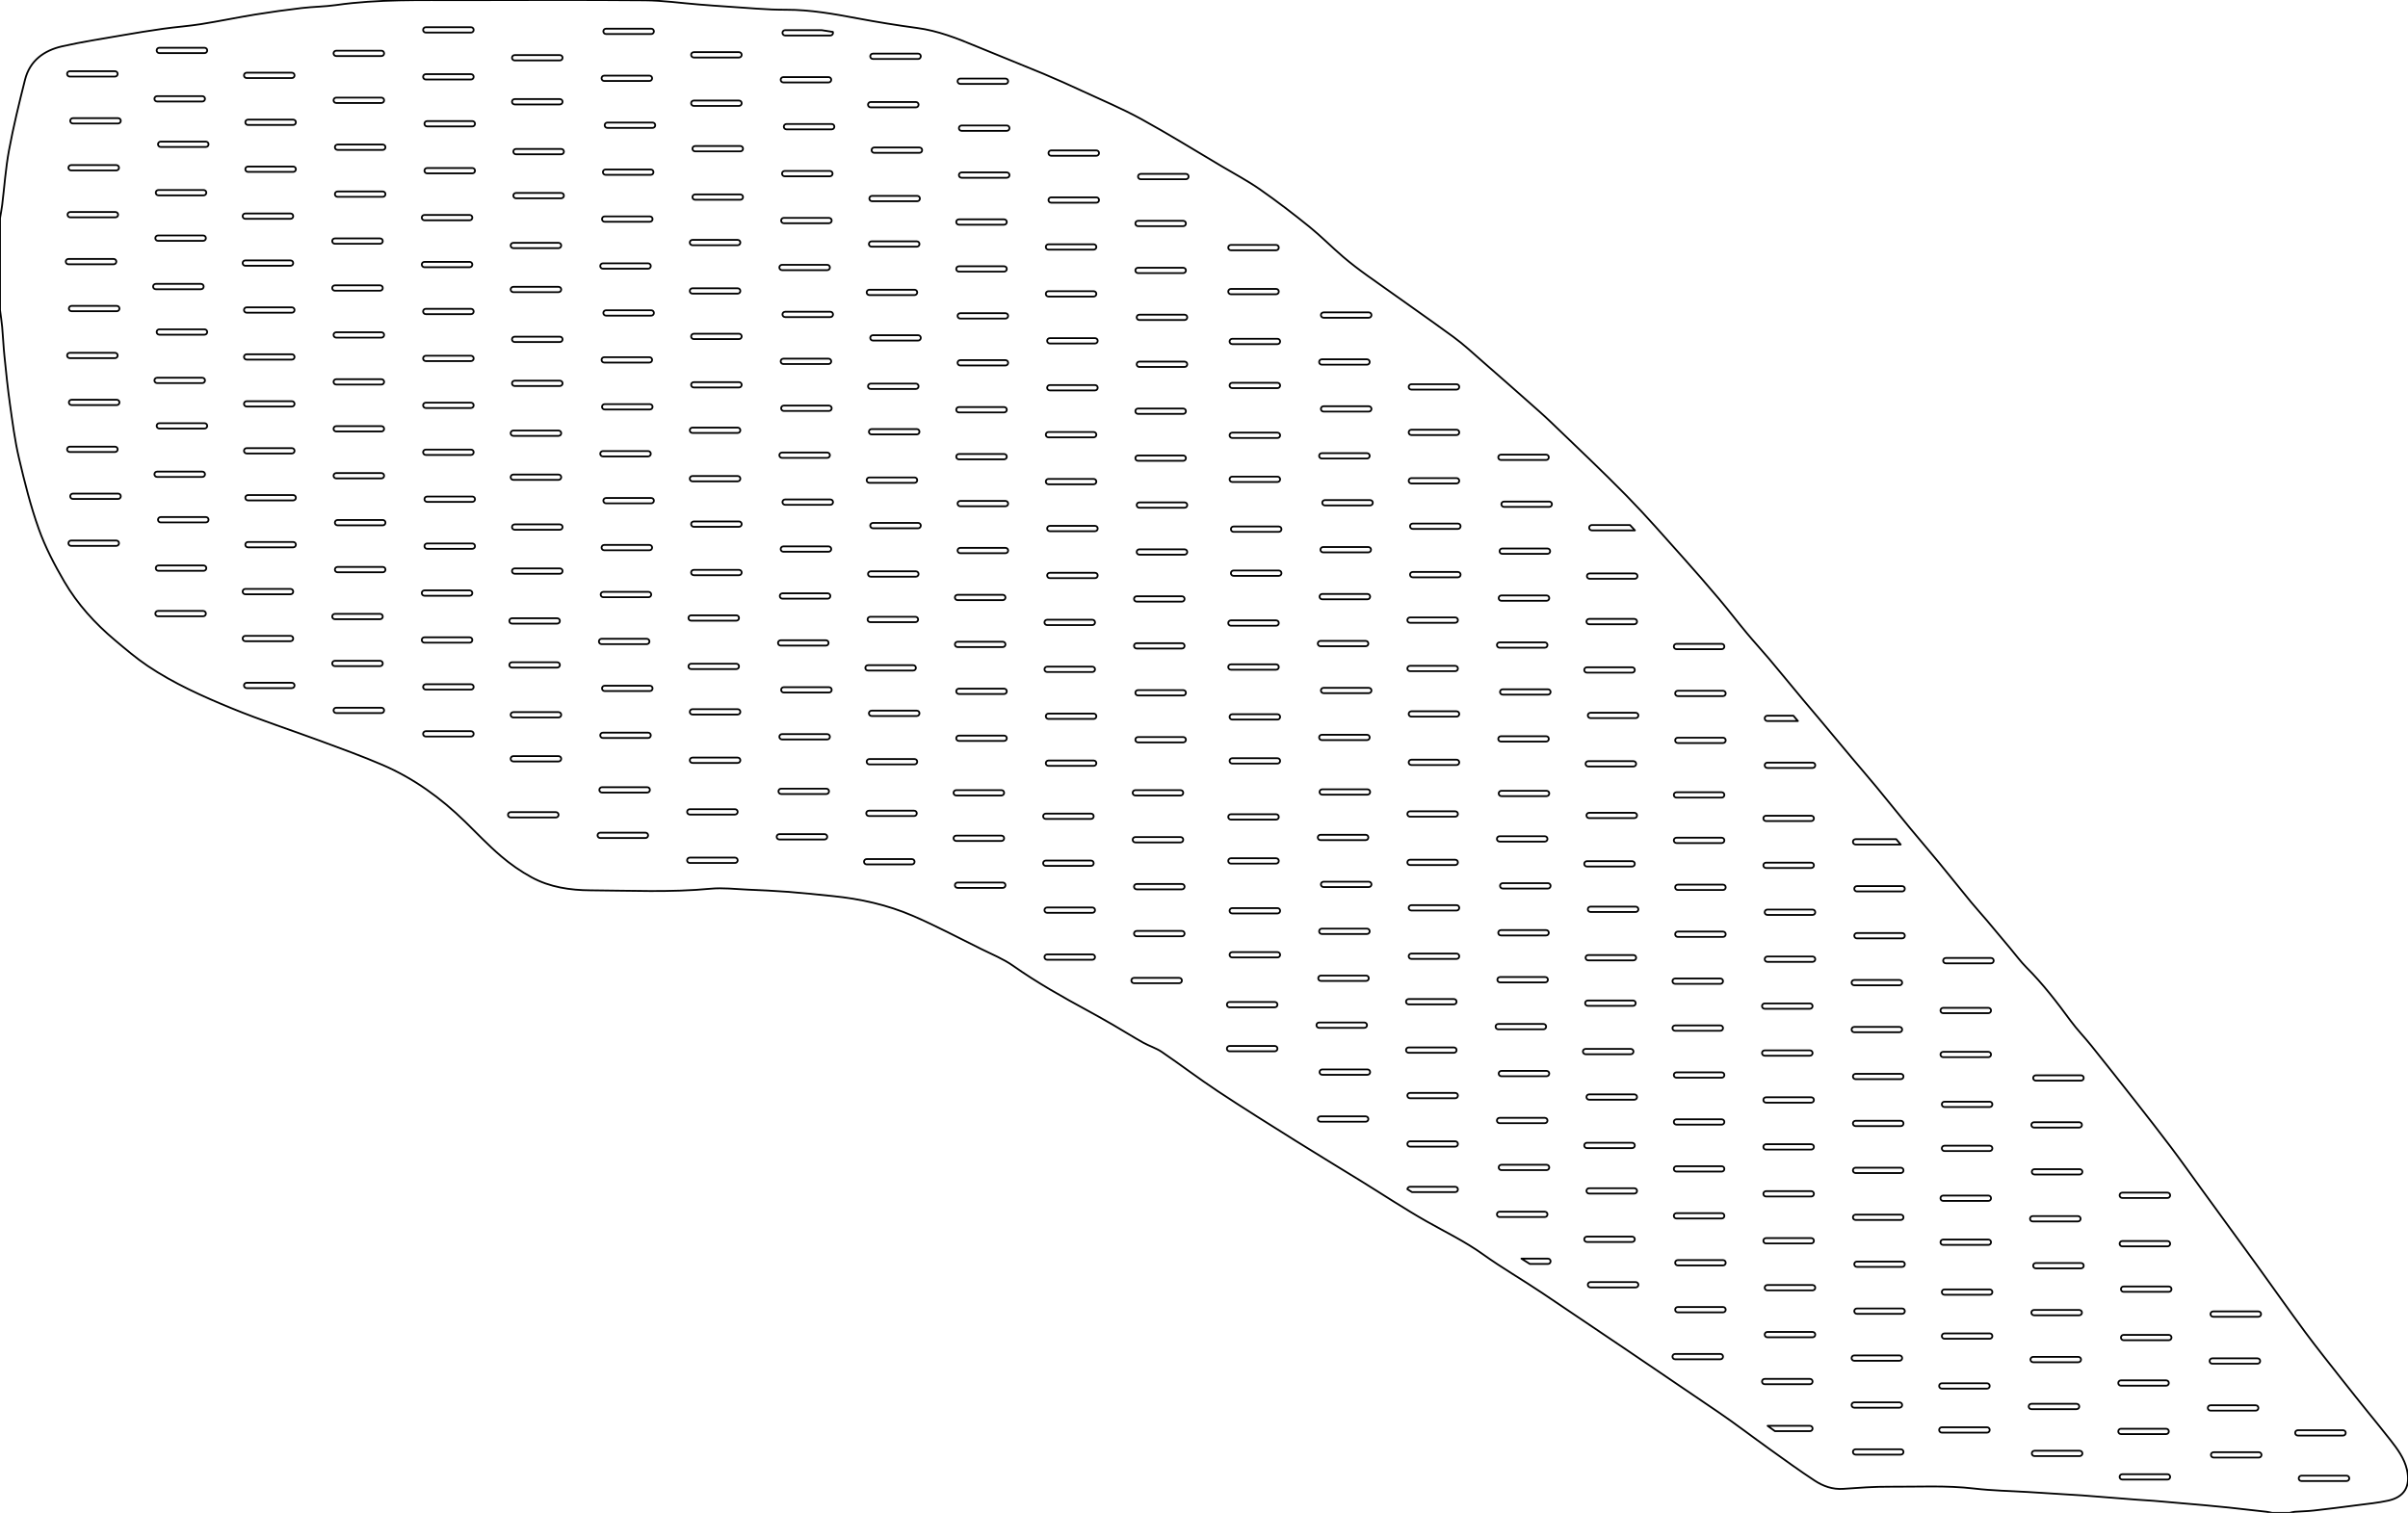 <?xml version="1.0" encoding="utf-8"?>
<!-- Generator: Adobe Illustrator 24.1.0, SVG Export Plug-In . SVG Version: 6.00 Build 0)  -->
<svg version="1.1" id="Layer_1" xmlns="http://www.w3.org/2000/svg" xmlns:xlink="http://www.w3.org/1999/xlink" x="0px" y="0px"
	 width="1351.063px" height="848.928px" viewBox="0 0 1351.063 848.928" enable-background="new 0 0 1351.063 848.928"
	 xml:space="preserve">
<path id="Shape_1_" fill="none" stroke="#000000" stroke-linejoin="round" stroke-miterlimit="10" d="M1.209,115.119
	c1.272-10.295,1.954-20.696,3.851-30.872c2.473-13.263,5.678-26.403,8.973-39.495c2.696-10.709,10.624-16.446,20.813-18.751
	c11.23-2.54,22.646-4.276,34-6.25c7.615-1.324,15.25-2.562,22.904-3.637c6.986-0.982,14.047-1.465,21.011-2.574
	c10.196-1.624,20.312-3.741,30.502-5.4c8.633-1.405,17.306-2.597,25.992-3.623c6.434-0.76,12.966-0.775,19.373-1.688
	c23.659-3.371,47.456-2.701,71.228-2.745c34.01-0.064,68.022-0.197,102.029,0.095c9.987,0.085,19.96,1.525,29.942,2.317
	c5.654,0.449,11.308,0.9,16.968,1.247c10.736,0.659,21.477,1.765,32.214,1.731c13.633-0.043,26.85,2.337,40.134,4.83
	c11.121,2.088,22.306,3.902,33.52,5.409c11.549,1.552,22.189,5.731,32.814,10.155c12.599,5.246,25.304,10.234,37.898,15.492
	c7.398,3.089,14.709,6.393,21.985,9.761c11.025,5.103,22.269,9.826,32.903,15.654c15.292,8.381,30.13,17.594,45.143,26.483
	c7.248,4.29,14.724,8.265,21.615,13.072c9.473,6.608,18.658,13.659,27.645,20.919c6.543,5.284,12.459,11.337,18.856,16.811
	c4.428,3.79,9.096,7.326,13.839,10.721c15.991,11.448,32.163,22.645,48.051,34.234c5.945,4.336,11.342,9.436,16.91,14.278
	c8.483,7.377,16.914,14.813,25.334,22.263c4.333,3.833,8.701,7.637,12.865,11.649c14.121,13.605,28.417,27.044,42.146,41.039
	c10.873,11.084,21.076,22.832,31.452,34.397c6.961,7.758,13.789,15.64,20.516,23.603c5.266,6.233,10.216,12.733,15.435,19.007
	c4.078,4.902,8.417,9.584,12.524,14.463c6.434,7.644,12.758,15.381,19.151,23.059c2.903,3.487,5.877,6.916,8.792,10.394
	c6.159,7.35,12.288,14.725,18.455,22.068c4.614,5.495,9.322,10.912,13.891,16.444c6.291,7.617,12.452,15.34,18.741,22.959
	c5.402,6.543,10.955,12.961,16.349,19.509c6.022,7.31,11.906,14.733,17.92,22.05c2.828,3.441,5.852,6.72,8.73,10.121
	c4.438,5.244,8.822,10.533,13.236,15.796c3.048,3.634,5.866,7.5,9.208,10.842c9.188,9.187,17.038,19.43,24.705,29.868
	c3.58,4.873,7.836,9.241,11.626,13.966c8.253,10.29,16.44,20.633,24.585,31.009c6.771,8.625,13.532,17.261,20.131,26.017
	c5.682,7.538,11.126,15.257,16.683,22.89c10.34,14.204,20.715,28.384,31.021,42.614c9.187,12.684,18.175,25.513,27.487,38.103
	c6.639,8.976,13.639,17.685,20.535,26.469c4.915,6.26,9.918,12.452,14.897,18.662c4.16,5.186,8.418,10.296,12.494,15.548
	c3.936,5.072,7.786,10.199,9.254,16.693c2.07,9.156-1.379,15.242-10.535,17.257c-5.676,1.249-11.512,1.801-17.29,2.557
	c-8.186,1.07-16.379,2.103-24.583,3.022c-3.525,0.395-7.088,0.434-10.628,0.701c-0.936,0.07-1.854,0.389-2.78,0.594
	c-3.279,0-6.557,0-9.835,0c-1.03-0.205-2.051-0.484-3.091-0.601c-7.108-0.815-14.217-1.621-21.331-2.381
	c-4.52-0.483-9.047-0.91-13.575-1.313c-9.363-0.833-18.728-1.648-28.096-2.434c-3.233-0.272-6.477-0.402-9.712-0.652
	c-10.289-0.796-20.575-1.634-30.865-2.423c-3.439-0.263-6.885-0.426-10.327-0.641c-6.577-0.409-13.155-0.828-19.733-1.232
	c-10.123-0.622-20.3-0.779-30.357-1.956c-15.899-1.86-31.81-0.922-47.712-1.031c-8.623-0.06-17.263,0.59-25.876,1.192
	c-5.965,0.417-11.256-1.505-15.983-4.6c-8.561-5.604-16.838-11.645-25.165-17.6c-9.719-6.95-19.2-14.243-29.069-20.968
	c-32.825-22.368-65.74-44.606-98.703-66.771c-10.983-7.386-22.503-13.999-33.246-21.707c-10.026-7.194-21.036-12.47-31.675-18.508
	c-12.46-7.072-24.43-15.008-36.633-22.536c-12.366-7.629-24.811-15.131-37.123-22.847c-14.528-9.106-29.08-18.183-43.372-27.649
	c-10.618-7.032-20.757-14.784-31.286-21.955c-3.194-2.176-7.072-3.321-10.473-5.23c-5.682-3.189-11.208-6.655-16.845-9.929
	c-4.595-2.669-9.223-5.286-13.894-7.821c-14.466-7.852-28.792-15.886-42.286-25.403c-5.455-3.847-11.833-6.41-17.869-9.398
	c-12.763-6.316-25.368-13.015-38.428-18.652c-14.223-6.138-29.324-9.474-44.764-11.048c-8.378-0.854-16.756-1.746-25.151-2.391
	c-7.589-0.584-15.2-0.919-22.806-1.244c-6.922-0.295-13.919-1.152-20.764-0.5c-22.451,2.136-44.928,1.021-67.377,0.895
	c-11.284-0.063-22.768-1.747-32.941-7.275c-6.129-3.33-11.978-7.427-17.281-11.965c-7.047-6.03-13.461-12.801-20.105-19.298
	c-13.599-13.297-28.831-24.307-46.321-31.838c-11.383-4.902-23.073-9.104-34.701-13.416c-16.597-6.154-33.478-11.599-49.838-18.321
	c-16.321-6.705-32.518-13.939-47.245-23.836c-6.417-4.313-12.347-9.388-18.284-14.374c-11.234-9.435-21.077-20.25-28.461-32.905
	c-5.49-9.409-10.634-19.224-14.288-29.447c-4.629-12.951-7.993-26.404-11.141-39.82c-2.333-9.944-3.627-20.147-5.062-30.28
	c-1.272-8.977-2.174-18.009-3.098-27.032c-0.557-5.435-0.783-10.903-1.273-16.346c-0.284-3.151-0.797-6.281-1.206-9.421
	c0-17.21,0-34.422,0-51.632C0.409,119.964,0.907,117.553,1.209,115.119z M39.145,39.965h25.373c0.825,0,1.5,0.675,1.5,1.5
	s-0.675,1.5-1.5,1.5H39.145c-0.825,0-1.5-0.675-1.5-1.5S38.32,39.965,39.145,39.965z M40.145,224.309h25.373
	c0.825,0,1.5,0.675,1.5,1.5s-0.675,1.5-1.5,1.5H40.145c-0.825,0-1.5-0.675-1.5-1.5S39.32,224.309,40.145,224.309z M37.645,199.474
	c0-0.825,0.675-1.5,1.5-1.5h25.373c0.825,0,1.5,0.675,1.5,1.5s-0.675,1.5-1.5,1.5H39.145
	C38.32,200.974,37.645,200.299,37.645,199.474z M65.518,174.639H40.145c-0.825,0-1.5-0.675-1.5-1.5s0.675-1.5,1.5-1.5h25.373
	c0.825,0,1.5,0.675,1.5,1.5S66.343,174.639,65.518,174.639z M64.768,121.969H39.395c-0.825,0-1.5-0.675-1.5-1.5s0.675-1.5,1.5-1.5
	h25.373c0.825,0,1.5,0.675,1.5,1.5S65.593,121.969,64.768,121.969z M65.268,95.635H39.895c-0.825,0-1.5-0.675-1.5-1.5
	s0.675-1.5,1.5-1.5h25.373c0.825,0,1.5,0.675,1.5,1.5S66.093,95.635,65.268,95.635z M36.895,146.804c0-0.825,0.675-1.5,1.5-1.5
	h25.373c0.825,0,1.5,0.675,1.5,1.5s-0.675,1.5-1.5,1.5H38.395C37.57,148.304,36.895,147.629,36.895,146.804z M37.645,252.143
	c0-0.825,0.675-1.5,1.5-1.5h25.373c0.825,0,1.5,0.675,1.5,1.5s-0.675,1.5-1.5,1.5H39.145
	C38.32,253.643,37.645,252.968,37.645,252.143z M65.268,306.313H39.895c-0.825,0-1.5-0.675-1.5-1.5s0.675-1.5,1.5-1.5h25.373
	c0.825,0,1.5,0.675,1.5,1.5S66.093,306.313,65.268,306.313z M66.268,279.978H40.895c-0.825,0-1.5-0.675-1.5-1.5s0.675-1.5,1.5-1.5
	h25.373c0.825,0,1.5,0.675,1.5,1.5S67.093,279.978,66.268,279.978z M66.268,69.3H40.895c-0.825,0-1.5-0.675-1.5-1.5
	s0.675-1.5,1.5-1.5h25.373c0.825,0,1.5,0.675,1.5,1.5S67.093,69.3,66.268,69.3z M89.395,26.798h25.373c0.825,0,1.5,0.675,1.5,1.5
	s-0.675,1.5-1.5,1.5H89.395c-0.825,0-1.5-0.675-1.5-1.5S88.57,26.798,89.395,26.798z M88.143,53.956h25.373
	c0.825,0,1.5,0.675,1.5,1.5s-0.675,1.5-1.5,1.5H88.143c-0.825,0-1.5-0.675-1.5-1.5S87.318,53.956,88.143,53.956z M89.395,237.476
	h25.373c0.825,0,1.5,0.675,1.5,1.5s-0.675,1.5-1.5,1.5H89.395c-0.825,0-1.5-0.675-1.5-1.5S88.57,237.476,89.395,237.476z
	 M86.643,213.464c0-0.825,0.675-1.5,1.5-1.5h25.373c0.825,0,1.5,0.675,1.5,1.5s-0.675,1.5-1.5,1.5H88.143
	C87.318,214.964,86.643,214.289,86.643,213.464z M114.768,187.807H89.395c-0.825,0-1.5-0.675-1.5-1.5s0.675-1.5,1.5-1.5h25.373
	c0.825,0,1.5,0.675,1.5,1.5S115.593,187.807,114.768,187.807z M114.018,135.137H88.645c-0.825,0-1.5-0.675-1.5-1.5
	s0.675-1.5,1.5-1.5h25.373c0.825,0,1.5,0.675,1.5,1.5S114.843,135.137,114.018,135.137z M114.266,109.626H88.893
	c-0.825,0-1.5-0.675-1.5-1.5c0-0.826,0.675-1.5,1.5-1.5h25.373c0.825,0,1.5,0.675,1.5,1.5S115.091,109.626,114.266,109.626z
	 M85.893,160.794c0-0.825,0.675-1.5,1.5-1.5h25.373c0.825,0,1.5,0.675,1.5,1.5s-0.675,1.5-1.5,1.5H87.393
	C86.568,162.294,85.893,161.619,85.893,160.794z M86.643,266.134c0-0.825,0.675-1.5,1.5-1.5h25.373c0.825,0,1.5,0.675,1.5,1.5
	s-0.675,1.5-1.5,1.5H88.143C87.318,267.634,86.643,266.959,86.643,266.134z M114.018,345.815H88.645c-0.825,0-1.5-0.675-1.5-1.5
	s0.675-1.5,1.5-1.5h25.373c0.825,0,1.5,0.675,1.5,1.5S114.843,345.815,114.018,345.815z M114.266,320.303H88.893
	c-0.825,0-1.5-0.675-1.5-1.5s0.675-1.5,1.5-1.5h25.373c0.825,0,1.5,0.675,1.5,1.5S115.091,320.303,114.266,320.303z
	 M115.518,293.146H90.145c-0.825,0-1.5-0.675-1.5-1.5s0.675-1.5,1.5-1.5h25.373c0.825,0,1.5,0.675,1.5,1.5
	S116.343,293.146,115.518,293.146z M115.518,82.467H90.145c-0.825,0-1.5-0.675-1.5-1.5s0.675-1.5,1.5-1.5h25.373
	c0.825,0,1.5,0.675,1.5,1.5S116.343,82.467,115.518,82.467z M138.393,40.789h25.373c0.825,0,1.5,0.674,1.5,1.5
	c0,0.825-0.675,1.5-1.5,1.5h-25.373c-0.825,0-1.5-0.675-1.5-1.5S137.568,40.789,138.393,40.789z M137.643,119.793h25.373
	c0.825,0,1.5,0.675,1.5,1.5s-0.675,1.5-1.5,1.5h-25.373c-0.825,0-1.5-0.675-1.5-1.5S136.818,119.793,137.643,119.793z
	 M163.766,228.131h-25.373c-0.825,0-1.5-0.675-1.5-1.5s0.675-1.5,1.5-1.5h25.373c0.825,0,1.5,0.675,1.5,1.5
	S164.591,228.131,163.766,228.131z M165.266,252.966c0,0.825-0.675,1.5-1.5,1.5h-25.373c-0.825,0-1.5-0.675-1.5-1.5
	s0.675-1.5,1.5-1.5h25.373C164.591,251.466,165.266,252.141,165.266,252.966z M163.766,201.797h-25.373c-0.825,0-1.5-0.675-1.5-1.5
	s0.675-1.5,1.5-1.5h25.373c0.825,0,1.5,0.675,1.5,1.5S164.591,201.797,163.766,201.797z M163.766,175.462h-25.373
	c-0.825,0-1.5-0.675-1.5-1.5s0.675-1.5,1.5-1.5h25.373c0.825,0,1.5,0.675,1.5,1.5C165.266,174.788,164.591,175.462,163.766,175.462z
	 M137.643,146.127h25.373c0.825,0,1.5,0.675,1.5,1.5s-0.675,1.5-1.5,1.5h-25.373c-0.825,0-1.5-0.675-1.5-1.5
	S136.818,146.127,137.643,146.127z M137.643,330.471h25.373c0.825,0,1.5,0.675,1.5,1.5s-0.675,1.5-1.5,1.5h-25.373
	c-0.825,0-1.5-0.675-1.5-1.5S136.818,330.471,137.643,330.471z M136.143,358.305c0-0.825,0.675-1.5,1.5-1.5h25.373
	c0.825,0,1.5,0.675,1.5,1.5s-0.675,1.5-1.5,1.5h-25.373C136.818,359.805,136.143,359.13,136.143,358.305z M163.766,386.14h-25.373
	c-0.825,0-1.5-0.675-1.5-1.5s0.675-1.5,1.5-1.5h25.373c0.825,0,1.5,0.675,1.5,1.5S164.591,386.14,163.766,386.14z M164.516,307.136
	h-25.373c-0.825,0-1.5-0.675-1.5-1.5s0.675-1.5,1.5-1.5h25.373c0.825,0,1.5,0.675,1.5,1.5S165.341,307.136,164.516,307.136z
	 M164.516,280.801h-25.373c-0.825,0-1.5-0.675-1.5-1.5s0.675-1.5,1.5-1.5h25.373c0.825,0,1.5,0.675,1.5,1.5
	S165.341,280.801,164.516,280.801z M164.516,96.458h-25.373c-0.825,0-1.5-0.675-1.5-1.5s0.675-1.5,1.5-1.5h25.373
	c0.825,0,1.5,0.674,1.5,1.5C166.016,95.783,165.341,96.458,164.516,96.458z M164.516,70.124h-25.373c-0.825,0-1.5-0.675-1.5-1.5
	s0.675-1.5,1.5-1.5h25.373c0.825,0,1.5,0.675,1.5,1.5S165.341,70.124,164.516,70.124z M238.893,15.277h25.373
	c0.825,0,1.5,0.675,1.5,1.5s-0.675,1.5-1.5,1.5h-25.373c-0.825,0-1.5-0.675-1.5-1.5C237.393,15.952,238.068,15.277,238.893,15.277z
	 M238.893,41.612h25.373c0.825,0,1.5,0.675,1.5,1.5s-0.675,1.5-1.5,1.5h-25.373c-0.825,0-1.5-0.675-1.5-1.5
	S238.068,41.612,238.893,41.612z M238.143,120.616h25.373c0.825,0,1.5,0.675,1.5,1.5s-0.675,1.5-1.5,1.5h-25.373
	c-0.825,0-1.5-0.675-1.5-1.5S237.318,120.616,238.143,120.616z M264.266,228.955h-25.373c-0.825,0-1.5-0.675-1.5-1.5
	s0.675-1.5,1.5-1.5h25.373c0.825,0,1.5,0.675,1.5,1.5S265.091,228.955,264.266,228.955z M265.766,253.79c0,0.825-0.675,1.5-1.5,1.5
	h-25.373c-0.825,0-1.5-0.675-1.5-1.5s0.675-1.5,1.5-1.5h25.373C265.091,252.29,265.766,252.965,265.766,253.79z M264.266,202.62
	h-25.373c-0.825,0-1.5-0.675-1.5-1.5s0.675-1.5,1.5-1.5h25.373c0.825,0,1.5,0.675,1.5,1.5S265.091,202.62,264.266,202.62z
	 M264.266,176.286h-25.373c-0.825,0-1.5-0.675-1.5-1.5s0.675-1.5,1.5-1.5h25.373c0.825,0,1.5,0.675,1.5,1.5
	S265.091,176.286,264.266,176.286z M238.143,146.951h25.373c0.825,0,1.5,0.675,1.5,1.5s-0.675,1.5-1.5,1.5h-25.373
	c-0.825,0-1.5-0.675-1.5-1.5S237.318,146.951,238.143,146.951z M238.143,331.293h25.373c0.825,0,1.5,0.675,1.5,1.5
	s-0.675,1.5-1.5,1.5h-25.373c-0.825,0-1.5-0.675-1.5-1.5S237.318,331.293,238.143,331.293z M188.643,28.444h25.373
	c0.825,0,1.5,0.675,1.5,1.5s-0.675,1.5-1.5,1.5h-25.373c-0.825,0-1.5-0.675-1.5-1.5S187.818,28.444,188.643,28.444z M188.643,54.779
	h25.373c0.825,0,1.5,0.675,1.5,1.5s-0.675,1.5-1.5,1.5h-25.373c-0.825,0-1.5-0.675-1.5-1.5S187.818,54.779,188.643,54.779z
	 M187.893,133.783h25.373c0.825,0,1.5,0.675,1.5,1.5s-0.675,1.5-1.5,1.5h-25.373c-0.825,0-1.5-0.675-1.5-1.5
	S187.068,133.783,187.893,133.783z M214.016,242.122h-25.373c-0.825,0-1.5-0.675-1.5-1.5s0.675-1.5,1.5-1.5h25.373
	c0.825,0,1.5,0.675,1.5,1.5S214.841,242.122,214.016,242.122z M215.516,266.957c0,0.825-0.675,1.5-1.5,1.5h-25.373
	c-0.825,0-1.5-0.675-1.5-1.5s0.675-1.5,1.5-1.5h25.373C214.841,265.457,215.516,266.132,215.516,266.957z M214.016,215.788h-25.373
	c-0.825,0-1.5-0.675-1.5-1.5s0.675-1.5,1.5-1.5h25.373c0.825,0,1.5,0.675,1.5,1.5S214.841,215.788,214.016,215.788z
	 M214.016,189.453h-25.373c-0.825,0-1.5-0.675-1.5-1.5s0.675-1.5,1.5-1.5h25.373c0.825,0,1.5,0.675,1.5,1.5
	S214.841,189.453,214.016,189.453z M187.893,160.118h25.373c0.825,0,1.5,0.675,1.5,1.5s-0.675,1.5-1.5,1.5h-25.373
	c-0.825,0-1.5-0.675-1.5-1.5S187.068,160.118,187.893,160.118z M187.893,344.461h25.373c0.825,0,1.5,0.675,1.5,1.5
	s-0.675,1.5-1.5,1.5h-25.373c-0.825,0-1.5-0.675-1.5-1.5S187.068,344.461,187.893,344.461z M186.393,372.296
	c0-0.825,0.675-1.5,1.5-1.5h25.373c0.825,0,1.5,0.675,1.5,1.5s-0.675,1.5-1.5,1.5h-25.373
	C187.068,373.796,186.393,373.121,186.393,372.296z M214.016,400.13h-25.373c-0.825,0-1.5-0.675-1.5-1.5s0.675-1.5,1.5-1.5h25.373
	c0.825,0,1.5,0.675,1.5,1.5S214.841,400.13,214.016,400.13z M214.766,321.126h-25.373c-0.825,0-1.5-0.675-1.5-1.5s0.675-1.5,1.5-1.5
	h25.373c0.825,0,1.5,0.675,1.5,1.5C216.266,320.452,215.591,321.126,214.766,321.126z M214.766,294.792h-25.373
	c-0.825,0-1.5-0.675-1.5-1.5s0.675-1.5,1.5-1.5h25.373c0.825,0,1.5,0.675,1.5,1.5S215.591,294.792,214.766,294.792z
	 M214.766,110.448h-25.373c-0.825,0-1.5-0.675-1.5-1.5s0.675-1.5,1.5-1.5h25.373c0.825,0,1.5,0.675,1.5,1.5
	S215.591,110.448,214.766,110.448z M214.766,84.114h-25.373c-0.825,0-1.5-0.675-1.5-1.5s0.675-1.5,1.5-1.5h25.373
	c0.825,0,1.5,0.675,1.5,1.5S215.591,84.114,214.766,84.114z M236.643,359.128c0-0.825,0.675-1.5,1.5-1.5h25.373
	c0.825,0,1.5,0.675,1.5,1.5s-0.675,1.5-1.5,1.5h-25.373C237.318,360.628,236.643,359.954,236.643,359.128z M264.266,413.298h-25.373
	c-0.825,0-1.5-0.675-1.5-1.5s0.675-1.5,1.5-1.5h25.373c0.825,0,1.5,0.675,1.5,1.5C265.766,412.624,265.091,413.298,264.266,413.298z
	 M264.266,386.963h-25.373c-0.825,0-1.5-0.675-1.5-1.5s0.675-1.5,1.5-1.5h25.373c0.825,0,1.5,0.675,1.5,1.5
	S265.091,386.963,264.266,386.963z M265.016,307.959h-25.373c-0.825,0-1.5-0.675-1.5-1.5s0.675-1.5,1.5-1.5h25.373
	c0.825,0,1.5,0.675,1.5,1.5C266.516,307.285,265.841,307.959,265.016,307.959z M265.016,281.625h-25.373c-0.825,0-1.5-0.675-1.5-1.5
	s0.675-1.5,1.5-1.5h25.373c0.825,0,1.5,0.674,1.5,1.5C266.516,280.95,265.841,281.625,265.016,281.625z M265.016,97.281h-25.373
	c-0.825,0-1.5-0.675-1.5-1.5s0.675-1.5,1.5-1.5h25.373c0.825,0,1.5,0.675,1.5,1.5S265.841,97.281,265.016,97.281z M265.016,70.946
	h-25.373c-0.825,0-1.5-0.675-1.5-1.5s0.675-1.5,1.5-1.5h25.373c0.825,0,1.5,0.675,1.5,1.5S265.841,70.946,265.016,70.946z
	 M288.768,30.913h25.373c0.825,0,1.5,0.675,1.5,1.5s-0.675,1.5-1.5,1.5h-25.373c-0.825,0-1.5-0.675-1.5-1.5
	S287.943,30.913,288.768,30.913z M288.768,55.602h25.373c0.825,0,1.5,0.675,1.5,1.5s-0.675,1.5-1.5,1.5h-25.373
	c-0.825,0-1.5-0.675-1.5-1.5S287.943,55.602,288.768,55.602z M288.018,136.252h25.373c0.825,0,1.5,0.675,1.5,1.5s-0.675,1.5-1.5,1.5
	h-25.373c-0.825,0-1.5-0.675-1.5-1.5S287.193,136.252,288.018,136.252z M288.018,160.941h25.373c0.825,0,1.5,0.675,1.5,1.5
	s-0.675,1.5-1.5,1.5h-25.373c-0.825,0-1.5-0.675-1.5-1.5S287.193,160.941,288.018,160.941z M288.018,241.591h25.373
	c0.825,0,1.5,0.675,1.5,1.5s-0.675,1.5-1.5,1.5h-25.373c-0.825,0-1.5-0.675-1.5-1.5S287.193,241.591,288.018,241.591z
	 M288.018,266.28h25.373c0.825,0,1.5,0.675,1.5,1.5s-0.675,1.5-1.5,1.5h-25.373c-0.825,0-1.5-0.675-1.5-1.5
	S287.193,266.28,288.018,266.28z M287.268,346.93h25.373c0.825,0,1.5,0.675,1.5,1.5s-0.675,1.5-1.5,1.5h-25.373
	c-0.825,0-1.5-0.675-1.5-1.5S286.443,346.93,287.268,346.93z M287.268,371.619h25.373c0.825,0,1.5,0.675,1.5,1.5s-0.675,1.5-1.5,1.5
	h-25.373c-0.825,0-1.5-0.675-1.5-1.5S286.443,371.619,287.268,371.619z M311.891,458.727h-25.373c-0.825,0-1.5-0.675-1.5-1.5
	s0.675-1.5,1.5-1.5h25.373c0.825,0,1.5,0.675,1.5,1.5S312.716,458.727,311.891,458.727z M313.391,427.289h-25.373
	c-0.825,0-1.5-0.675-1.5-1.5s0.675-1.5,1.5-1.5h25.373c0.825,0,1.5,0.675,1.5,1.5S314.216,427.289,313.391,427.289z M313.391,402.6
	h-25.373c-0.825,0-1.5-0.675-1.5-1.5s0.675-1.5,1.5-1.5h25.373c0.825,0,1.5,0.675,1.5,1.5S314.216,402.6,313.391,402.6z
	 M314.141,321.95h-25.373c-0.825,0-1.5-0.675-1.5-1.5s0.675-1.5,1.5-1.5h25.373c0.825,0,1.5,0.675,1.5,1.5
	C315.641,321.275,314.966,321.95,314.141,321.95z M314.141,297.26h-25.373c-0.825,0-1.5-0.675-1.5-1.5s0.675-1.5,1.5-1.5h25.373
	c0.825,0,1.5,0.675,1.5,1.5S314.966,297.26,314.141,297.26z M314.141,216.61h-25.373c-0.825,0-1.5-0.675-1.5-1.5s0.675-1.5,1.5-1.5
	h25.373c0.825,0,1.5,0.675,1.5,1.5S314.966,216.61,314.141,216.61z M314.141,191.921h-25.373c-0.825,0-1.5-0.675-1.5-1.5
	s0.675-1.5,1.5-1.5h25.373c0.825,0,1.5,0.675,1.5,1.5S314.966,191.921,314.141,191.921z M314.891,111.271h-25.373
	c-0.825,0-1.5-0.675-1.5-1.5s0.675-1.5,1.5-1.5h25.373c0.825,0,1.5,0.675,1.5,1.5S315.716,111.271,314.891,111.271z M314.891,86.583
	h-25.373c-0.825,0-1.5-0.675-1.5-1.5s0.675-1.5,1.5-1.5h25.373c0.825,0,1.5,0.674,1.5,1.5
	C316.391,85.908,315.716,86.583,314.891,86.583z M389.268,29.267h25.373c0.825,0,1.5,0.675,1.5,1.5s-0.675,1.5-1.5,1.5h-25.373
	c-0.825,0-1.5-0.675-1.5-1.5S388.443,29.267,389.268,29.267z M389.268,56.424h25.373c0.825,0,1.5,0.675,1.5,1.5s-0.675,1.5-1.5,1.5
	h-25.373c-0.825,0-1.5-0.675-1.5-1.5S388.443,56.424,389.268,56.424z M388.518,134.606h25.373c0.825,0,1.5,0.675,1.5,1.5
	s-0.675,1.5-1.5,1.5h-25.373c-0.825,0-1.5-0.675-1.5-1.5S387.693,134.606,388.518,134.606z M388.518,161.764h25.373
	c0.825,0,1.5,0.675,1.5,1.5s-0.675,1.5-1.5,1.5h-25.373c-0.825,0-1.5-0.675-1.5-1.5S387.693,161.764,388.518,161.764z
	 M388.518,239.945h25.373c0.825,0,1.5,0.675,1.5,1.5s-0.675,1.5-1.5,1.5h-25.373c-0.825,0-1.5-0.675-1.5-1.5
	S387.693,239.945,388.518,239.945z M388.518,267.103h25.373c0.825,0,1.5,0.675,1.5,1.5s-0.675,1.5-1.5,1.5h-25.373
	c-0.825,0-1.5-0.675-1.5-1.5S387.693,267.103,388.518,267.103z M387.768,345.284h25.373c0.825,0,1.5,0.675,1.5,1.5
	s-0.675,1.5-1.5,1.5h-25.373c-0.825,0-1.5-0.675-1.5-1.5S386.943,345.284,387.768,345.284z M387.768,372.442h25.373
	c0.825,0,1.5,0.675,1.5,1.5s-0.675,1.5-1.5,1.5h-25.373c-0.825,0-1.5-0.675-1.5-1.5S386.943,372.442,387.768,372.442z
	 M340.018,16.099h25.373c0.825,0,1.5,0.675,1.5,1.5s-0.675,1.5-1.5,1.5h-25.373c-0.825,0-1.5-0.675-1.5-1.5
	S339.193,16.099,340.018,16.099z M339.018,42.434h25.373c0.825,0,1.5,0.675,1.5,1.5s-0.675,1.5-1.5,1.5h-25.373
	c-0.825,0-1.5-0.675-1.5-1.5S338.193,42.434,339.018,42.434z M365.141,98.104h-25.373c-0.825,0-1.5-0.675-1.5-1.5s0.675-1.5,1.5-1.5
	h25.373c0.825,0,1.5,0.675,1.5,1.5S365.966,98.104,365.141,98.104z M366.141,122.939c0,0.825-0.675,1.5-1.5,1.5h-25.373
	c-0.825,0-1.5-0.675-1.5-1.5s0.675-1.5,1.5-1.5h25.373C365.466,121.439,366.141,122.114,366.141,122.939z M338.268,147.773h25.373
	c0.825,0,1.5,0.675,1.5,1.5s-0.675,1.5-1.5,1.5h-25.373c-0.825,0-1.5-0.675-1.5-1.5S337.443,147.773,338.268,147.773z
	 M364.391,203.443h-25.373c-0.825,0-1.5-0.675-1.5-1.5s0.675-1.5,1.5-1.5h25.373c0.825,0,1.5,0.675,1.5,1.5
	S365.216,203.443,364.391,203.443z M366.141,228.278c0,0.825-0.675,1.5-1.5,1.5h-25.373c-0.825,0-1.5-0.675-1.5-1.5
	s0.675-1.5,1.5-1.5h25.373C365.466,226.778,366.141,227.453,366.141,228.278z M338.268,253.113h25.373c0.825,0,1.5,0.675,1.5,1.5
	s-0.675,1.5-1.5,1.5h-25.373c-0.825,0-1.5-0.675-1.5-1.5S337.443,253.113,338.268,253.113z M364.391,308.782h-25.373
	c-0.825,0-1.5-0.675-1.5-1.5s0.675-1.5,1.5-1.5h25.373c0.825,0,1.5,0.675,1.5,1.5S365.216,308.782,364.391,308.782z
	 M365.391,333.617c0,0.825-0.675,1.5-1.5,1.5h-25.373c-0.825,0-1.5-0.675-1.5-1.5s0.675-1.5,1.5-1.5h25.373
	C364.716,332.117,365.391,332.792,365.391,333.617z M337.518,358.452h25.373c0.825,0,1.5,0.675,1.5,1.5s-0.675,1.5-1.5,1.5h-25.373
	c-0.825,0-1.5-0.675-1.5-1.5S336.693,358.452,337.518,358.452z M362.141,470.249h-25.373c-0.825,0-1.5-0.675-1.5-1.5
	s0.675-1.5,1.5-1.5h25.373c0.825,0,1.5,0.675,1.5,1.5S362.966,470.249,362.141,470.249z M363.141,444.737h-25.373
	c-0.825,0-1.5-0.675-1.5-1.5s0.675-1.5,1.5-1.5h25.373c0.825,0,1.5,0.675,1.5,1.5S363.966,444.737,363.141,444.737z
	 M363.641,414.121h-25.373c-0.825,0-1.5-0.675-1.5-1.5s0.675-1.5,1.5-1.5h25.373c0.825,0,1.5,0.675,1.5,1.5
	S364.466,414.121,363.641,414.121z M364.641,387.787h-25.373c-0.825,0-1.5-0.675-1.5-1.5s0.675-1.5,1.5-1.5h25.373
	c0.825,0,1.5,0.675,1.5,1.5S365.466,387.787,364.641,387.787z M365.391,282.447h-25.373c-0.825,0-1.5-0.675-1.5-1.5
	s0.675-1.5,1.5-1.5h25.373c0.825,0,1.5,0.675,1.5,1.5S366.216,282.447,365.391,282.447z M365.391,177.108h-25.373
	c-0.825,0-1.5-0.675-1.5-1.5s0.675-1.5,1.5-1.5h25.373c0.825,0,1.5,0.675,1.5,1.5S366.216,177.108,365.391,177.108z M366.141,71.769
	h-25.373c-0.825,0-1.5-0.675-1.5-1.5s0.675-1.5,1.5-1.5h25.373c0.825,0,1.5,0.675,1.5,1.5S366.966,71.769,366.141,71.769z
	 M412.391,484.239h-25.373c-0.825,0-1.5-0.675-1.5-1.5s0.675-1.5,1.5-1.5h25.373c0.825,0,1.5,0.675,1.5,1.5
	S413.216,484.239,412.391,484.239z M412.391,457.081h-25.373c-0.825,0-1.5-0.675-1.5-1.5s0.675-1.5,1.5-1.5h25.373
	c0.825,0,1.5,0.675,1.5,1.5S413.216,457.081,412.391,457.081z M413.891,428.112h-25.373c-0.825,0-1.5-0.675-1.5-1.5
	s0.675-1.5,1.5-1.5h25.373c0.825,0,1.5,0.675,1.5,1.5S414.716,428.112,413.891,428.112z M413.891,400.954h-25.373
	c-0.825,0-1.5-0.675-1.5-1.5c0-0.826,0.675-1.5,1.5-1.5h25.373c0.825,0,1.5,0.675,1.5,1.5S414.716,400.954,413.891,400.954z
	 M414.641,322.772h-25.373c-0.825,0-1.5-0.675-1.5-1.5s0.675-1.5,1.5-1.5h25.373c0.825,0,1.5,0.675,1.5,1.5
	S415.466,322.772,414.641,322.772z M414.641,295.615h-25.373c-0.825,0-1.5-0.675-1.5-1.5s0.675-1.5,1.5-1.5h25.373
	c0.825,0,1.5,0.675,1.5,1.5S415.466,295.615,414.641,295.615z M414.641,217.433h-25.373c-0.825,0-1.5-0.675-1.5-1.5
	s0.675-1.5,1.5-1.5h25.373c0.825,0,1.5,0.675,1.5,1.5S415.466,217.433,414.641,217.433z M414.641,190.276h-25.373
	c-0.825,0-1.5-0.675-1.5-1.5s0.675-1.5,1.5-1.5h25.373c0.825,0,1.5,0.675,1.5,1.5S415.466,190.276,414.641,190.276z
	 M415.391,112.094h-25.373c-0.825,0-1.5-0.675-1.5-1.5s0.675-1.5,1.5-1.5h25.373c0.825,0,1.5,0.675,1.5,1.5
	S416.216,112.094,415.391,112.094z M415.391,84.936h-25.373c-0.825,0-1.5-0.675-1.5-1.5s0.675-1.5,1.5-1.5h25.373
	c0.825,0,1.5,0.675,1.5,1.5S416.216,84.936,415.391,84.936z M440.518,16.922h20.44c2.076,0.294,4.187,0.622,6.334,0.98
	c0.061,0.163,0.099,0.336,0.099,0.52c0,0.825-0.675,1.5-1.5,1.5h-25.373c-0.825,0-1.5-0.675-1.5-1.5S439.693,16.922,440.518,16.922z
	 M439.518,43.257h25.373c0.825,0,1.5,0.675,1.5,1.5s-0.675,1.5-1.5,1.5h-25.373c-0.825,0-1.5-0.675-1.5-1.5
	S438.693,43.257,439.518,43.257z M465.641,98.927h-25.373c-0.825,0-1.5-0.675-1.5-1.5s0.675-1.5,1.5-1.5h25.373
	c0.825,0,1.5,0.675,1.5,1.5S466.466,98.927,465.641,98.927z M466.641,123.761c0,0.825-0.675,1.5-1.5,1.5h-25.373
	c-0.825,0-1.5-0.675-1.5-1.5s0.675-1.5,1.5-1.5h25.373C465.966,122.261,466.641,122.936,466.641,123.761z M438.768,148.596h25.373
	c0.825,0,1.5,0.675,1.5,1.5s-0.675,1.5-1.5,1.5h-25.373c-0.825,0-1.5-0.675-1.5-1.5S437.943,148.596,438.768,148.596z
	 M464.891,204.266h-25.373c-0.825,0-1.5-0.675-1.5-1.5s0.675-1.5,1.5-1.5h25.373c0.825,0,1.5,0.675,1.5,1.5
	S465.716,204.266,464.891,204.266z M466.641,229.101c0,0.825-0.675,1.5-1.5,1.5h-25.373c-0.825,0-1.5-0.675-1.5-1.5
	s0.675-1.5,1.5-1.5h25.373C465.966,227.601,466.641,228.276,466.641,229.101z M438.768,253.935h25.373c0.825,0,1.5,0.675,1.5,1.5
	c0,0.825-0.675,1.5-1.5,1.5h-25.373c-0.825,0-1.5-0.675-1.5-1.5S437.943,253.935,438.768,253.935z M464.891,309.605h-25.373
	c-0.825,0-1.5-0.675-1.5-1.5s0.675-1.5,1.5-1.5h25.373c0.825,0,1.5,0.675,1.5,1.5S465.716,309.605,464.891,309.605z M465.891,334.44
	c0,0.825-0.675,1.5-1.5,1.5h-25.373c-0.825,0-1.5-0.675-1.5-1.5s0.675-1.5,1.5-1.5h25.373
	C465.216,332.94,465.891,333.615,465.891,334.44z M438.018,359.275h25.373c0.825,0,1.5,0.675,1.5,1.5s-0.675,1.5-1.5,1.5h-25.373
	c-0.825,0-1.5-0.675-1.5-1.5S437.193,359.275,438.018,359.275z M462.641,471.071h-25.373c-0.825,0-1.5-0.675-1.5-1.5
	s0.675-1.5,1.5-1.5h25.373c0.825,0,1.5,0.675,1.5,1.5S463.466,471.071,462.641,471.071z M463.641,445.56h-25.373
	c-0.825,0-1.5-0.675-1.5-1.5s0.675-1.5,1.5-1.5h25.373c0.825,0,1.5,0.674,1.5,1.5C465.141,444.885,464.466,445.56,463.641,445.56z
	 M464.141,414.944h-25.373c-0.825,0-1.5-0.675-1.5-1.5s0.675-1.5,1.5-1.5h25.373c0.825,0,1.5,0.675,1.5,1.5
	S464.966,414.944,464.141,414.944z M465.141,388.609h-25.373c-0.825,0-1.5-0.675-1.5-1.5s0.675-1.5,1.5-1.5h25.373
	c0.825,0,1.5,0.675,1.5,1.5C466.641,387.934,465.966,388.609,465.141,388.609z M465.891,283.27h-25.373c-0.825,0-1.5-0.675-1.5-1.5
	s0.675-1.5,1.5-1.5h25.373c0.825,0,1.5,0.675,1.5,1.5S466.716,283.27,465.891,283.27z M465.891,177.931h-25.373
	c-0.825,0-1.5-0.675-1.5-1.5s0.675-1.5,1.5-1.5h25.373c0.825,0,1.5,0.675,1.5,1.5S466.716,177.931,465.891,177.931z M466.641,72.592
	h-25.373c-0.825,0-1.5-0.675-1.5-1.5s0.675-1.5,1.5-1.5h25.373c0.825,0,1.5,0.675,1.5,1.5
	C468.141,71.918,467.466,72.592,466.641,72.592z M538.766,44.081h25.373c0.825,0,1.5,0.675,1.5,1.5s-0.675,1.5-1.5,1.5h-25.373
	c-0.825,0-1.5-0.675-1.5-1.5S537.941,44.081,538.766,44.081z M538.016,123.084h25.373c0.825,0,1.5,0.675,1.5,1.5
	c0,0.826-0.675,1.5-1.5,1.5h-25.373c-0.825,0-1.5-0.675-1.5-1.5S537.191,123.084,538.016,123.084z M538.016,149.419h25.373
	c0.825,0,1.5,0.675,1.5,1.5s-0.675,1.5-1.5,1.5h-25.373c-0.825,0-1.5-0.675-1.5-1.5S537.191,149.419,538.016,149.419z
	 M538.016,228.423h25.373c0.825,0,1.5,0.675,1.5,1.5s-0.675,1.5-1.5,1.5h-25.373c-0.825,0-1.5-0.675-1.5-1.5
	S537.191,228.423,538.016,228.423z M538.016,254.758h25.373c0.825,0,1.5,0.675,1.5,1.5c0,0.825-0.675,1.5-1.5,1.5h-25.373
	c-0.825,0-1.5-0.675-1.5-1.5S537.191,254.758,538.016,254.758z M537.266,333.762h25.373c0.825,0,1.5,0.675,1.5,1.5
	s-0.675,1.5-1.5,1.5h-25.373c-0.825,0-1.5-0.675-1.5-1.5C535.766,334.437,536.441,333.762,537.266,333.762z M537.266,360.097h25.373
	c0.825,0,1.5,0.675,1.5,1.5s-0.675,1.5-1.5,1.5h-25.373c-0.825,0-1.5-0.675-1.5-1.5S536.441,360.097,537.266,360.097z
	 M536.516,443.382h25.373c0.825,0,1.5,0.675,1.5,1.5s-0.675,1.5-1.5,1.5h-25.373c-0.825,0-1.5-0.675-1.5-1.5
	S535.691,443.382,536.516,443.382z M489.768,30.09h25.373c0.825,0,1.5,0.675,1.5,1.5c0,0.825-0.675,1.5-1.5,1.5h-25.373
	c-0.825,0-1.5-0.675-1.5-1.5S488.943,30.09,489.768,30.09z M488.516,57.248h25.373c0.825,0,1.5,0.675,1.5,1.5s-0.675,1.5-1.5,1.5
	h-25.373c-0.825,0-1.5-0.675-1.5-1.5S487.691,57.248,488.516,57.248z M514.639,112.918h-25.373c-0.825,0-1.5-0.675-1.5-1.5
	c0-0.826,0.675-1.5,1.5-1.5h25.373c0.825,0,1.5,0.675,1.5,1.5S515.464,112.918,514.639,112.918z M515.891,136.929
	c0,0.825-0.675,1.5-1.5,1.5h-25.373c-0.825,0-1.5-0.675-1.5-1.5s0.675-1.5,1.5-1.5h25.373
	C515.216,135.429,515.891,136.104,515.891,136.929z M487.766,162.586h25.373c0.825,0,1.5,0.675,1.5,1.5s-0.675,1.5-1.5,1.5h-25.373
	c-0.825,0-1.5-0.675-1.5-1.5S486.941,162.586,487.766,162.586z M513.889,218.256h-25.373c-0.825,0-1.5-0.675-1.5-1.5
	s0.675-1.5,1.5-1.5h25.373c0.825,0,1.5,0.675,1.5,1.5S514.714,218.256,513.889,218.256z M515.891,242.268c0,0.825-0.675,1.5-1.5,1.5
	h-25.373c-0.825,0-1.5-0.675-1.5-1.5s0.675-1.5,1.5-1.5h25.373C515.216,240.768,515.891,241.443,515.891,242.268z M487.766,267.926
	h25.373c0.825,0,1.5,0.675,1.5,1.5s-0.675,1.5-1.5,1.5h-25.373c-0.825,0-1.5-0.675-1.5-1.5S486.941,267.926,487.766,267.926z
	 M513.889,323.595h-25.373c-0.825,0-1.5-0.675-1.5-1.5s0.675-1.5,1.5-1.5h25.373c0.825,0,1.5,0.675,1.5,1.5
	S514.714,323.595,513.889,323.595z M515.141,347.607c0,0.825-0.675,1.5-1.5,1.5h-25.373c-0.825,0-1.5-0.675-1.5-1.5
	s0.675-1.5,1.5-1.5h25.373C514.466,346.107,515.141,346.782,515.141,347.607z M487.016,373.265h25.373c0.825,0,1.5,0.675,1.5,1.5
	s-0.675,1.5-1.5,1.5h-25.373c-0.825,0-1.5-0.675-1.5-1.5S486.191,373.265,487.016,373.265z M511.639,485.062h-25.373
	c-0.825,0-1.5-0.675-1.5-1.5s0.675-1.5,1.5-1.5h25.373c0.825,0,1.5,0.675,1.5,1.5S512.464,485.062,511.639,485.062z
	 M512.891,457.904h-25.373c-0.825,0-1.5-0.675-1.5-1.5s0.675-1.5,1.5-1.5h25.373c0.825,0,1.5,0.675,1.5,1.5
	S513.716,457.904,512.891,457.904z M513.139,428.934h-25.373c-0.825,0-1.5-0.675-1.5-1.5s0.675-1.5,1.5-1.5h25.373
	c0.825,0,1.5,0.675,1.5,1.5S513.964,428.934,513.139,428.934z M514.391,401.777h-25.373c-0.825,0-1.5-0.675-1.5-1.5
	s0.675-1.5,1.5-1.5h25.373c0.825,0,1.5,0.675,1.5,1.5S515.216,401.777,514.391,401.777z M515.141,296.438h-25.373
	c-0.825,0-1.5-0.675-1.5-1.5s0.675-1.5,1.5-1.5h25.373c0.825,0,1.5,0.675,1.5,1.5S515.966,296.438,515.141,296.438z
	 M515.141,191.098h-25.373c-0.825,0-1.5-0.675-1.5-1.5s0.675-1.5,1.5-1.5h25.373c0.825,0,1.5,0.675,1.5,1.5
	S515.966,191.098,515.141,191.098z M515.891,85.759h-25.373c-0.825,0-1.5-0.675-1.5-1.5s0.675-1.5,1.5-1.5h25.373
	c0.825,0,1.5,0.675,1.5,1.5S516.716,85.759,515.891,85.759z M535.016,470.395c0-0.825,0.675-1.5,1.5-1.5h25.373
	c0.825,0,1.5,0.675,1.5,1.5s-0.675,1.5-1.5,1.5h-25.373C535.691,471.895,535.016,471.22,535.016,470.395z M562.639,498.229h-25.373
	c-0.825,0-1.5-0.675-1.5-1.5s0.675-1.5,1.5-1.5h25.373c0.825,0,1.5,0.675,1.5,1.5S563.464,498.229,562.639,498.229z
	 M563.389,415.767h-25.373c-0.825,0-1.5-0.675-1.5-1.5s0.675-1.5,1.5-1.5h25.373c0.825,0,1.5,0.675,1.5,1.5
	S564.214,415.767,563.389,415.767z M563.389,389.432h-25.373c-0.825,0-1.5-0.675-1.5-1.5s0.675-1.5,1.5-1.5h25.373
	c0.825,0,1.5,0.675,1.5,1.5S564.214,389.432,563.389,389.432z M564.139,310.428h-25.373c-0.825,0-1.5-0.675-1.5-1.5
	s0.675-1.5,1.5-1.5h25.373c0.825,0,1.5,0.675,1.5,1.5S564.964,310.428,564.139,310.428z M564.139,284.093h-25.373
	c-0.825,0-1.5-0.675-1.5-1.5s0.675-1.5,1.5-1.5h25.373c0.825,0,1.5,0.675,1.5,1.5S564.964,284.093,564.139,284.093z
	 M564.139,205.088h-25.373c-0.825,0-1.5-0.675-1.5-1.5s0.675-1.5,1.5-1.5h25.373c0.825,0,1.5,0.675,1.5,1.5
	S564.964,205.088,564.139,205.088z M564.139,178.754h-25.373c-0.825,0-1.5-0.675-1.5-1.5s0.675-1.5,1.5-1.5h25.373
	c0.825,0,1.5,0.675,1.5,1.5S564.964,178.754,564.139,178.754z M564.889,99.75h-25.373c-0.825,0-1.5-0.675-1.5-1.5s0.675-1.5,1.5-1.5
	h25.373c0.825,0,1.5,0.675,1.5,1.5S565.714,99.75,564.889,99.75z M564.889,73.415h-25.373c-0.825,0-1.5-0.675-1.5-1.5
	s0.675-1.5,1.5-1.5h25.373c0.825,0,1.5,0.675,1.5,1.5S565.714,73.415,564.889,73.415z M588.266,137.075h25.373
	c0.825,0,1.5,0.675,1.5,1.5s-0.675,1.5-1.5,1.5h-25.373c-0.825,0-1.5-0.675-1.5-1.5S587.441,137.075,588.266,137.075z
	 M588.266,163.41h25.373c0.825,0,1.5,0.675,1.5,1.5s-0.675,1.5-1.5,1.5h-25.373c-0.825,0-1.5-0.675-1.5-1.5
	S587.441,163.41,588.266,163.41z M588.266,242.414h25.373c0.825,0,1.5,0.675,1.5,1.5s-0.675,1.5-1.5,1.5h-25.373
	c-0.825,0-1.5-0.675-1.5-1.5S587.441,242.414,588.266,242.414z M588.266,268.749h25.373c0.825,0,1.5,0.675,1.5,1.5
	s-0.675,1.5-1.5,1.5h-25.373c-0.825,0-1.5-0.675-1.5-1.5C586.766,269.423,587.441,268.749,588.266,268.749z M587.516,347.753h25.373
	c0.825,0,1.5,0.675,1.5,1.5s-0.675,1.5-1.5,1.5h-25.373c-0.825,0-1.5-0.675-1.5-1.5S586.691,347.753,587.516,347.753z
	 M587.516,374.087h25.373c0.825,0,1.5,0.675,1.5,1.5s-0.675,1.5-1.5,1.5h-25.373c-0.825,0-1.5-0.675-1.5-1.5
	S586.691,374.087,587.516,374.087z M586.766,456.55h25.373c0.825,0,1.5,0.675,1.5,1.5s-0.675,1.5-1.5,1.5h-25.373
	c-0.825,0-1.5-0.675-1.5-1.5S585.941,456.55,586.766,456.55z M585.266,484.385c0-0.825,0.675-1.5,1.5-1.5h25.373
	c0.825,0,1.5,0.675,1.5,1.5s-0.675,1.5-1.5,1.5h-25.373C585.941,485.885,585.266,485.21,585.266,484.385z M612.889,538.554h-25.373
	c-0.825,0-1.5-0.675-1.5-1.5s0.675-1.5,1.5-1.5h25.373c0.825,0,1.5,0.675,1.5,1.5S613.714,538.554,612.889,538.554z M612.889,512.22
	h-25.373c-0.825,0-1.5-0.675-1.5-1.5s0.675-1.5,1.5-1.5h25.373c0.825,0,1.5,0.675,1.5,1.5S613.714,512.22,612.889,512.22z
	 M613.639,429.757h-25.373c-0.825,0-1.5-0.675-1.5-1.5s0.675-1.5,1.5-1.5h25.373c0.825,0,1.5,0.675,1.5,1.5
	C615.139,429.083,614.464,429.757,613.639,429.757z M613.639,403.422h-25.373c-0.825,0-1.5-0.675-1.5-1.5s0.675-1.5,1.5-1.5h25.373
	c0.825,0,1.5,0.675,1.5,1.5S614.464,403.422,613.639,403.422z M614.389,324.418h-25.373c-0.825,0-1.5-0.675-1.5-1.5
	s0.675-1.5,1.5-1.5h25.373c0.825,0,1.5,0.675,1.5,1.5C615.889,323.744,615.214,324.418,614.389,324.418z M614.389,298.084h-25.373
	c-0.825,0-1.5-0.675-1.5-1.5s0.675-1.5,1.5-1.5h25.373c0.825,0,1.5,0.675,1.5,1.5S615.214,298.084,614.389,298.084z M614.389,219.08
	h-25.373c-0.825,0-1.5-0.675-1.5-1.5s0.675-1.5,1.5-1.5h25.373c0.825,0,1.5,0.675,1.5,1.5S615.214,219.08,614.389,219.08z
	 M614.389,192.745h-25.373c-0.825,0-1.5-0.675-1.5-1.5s0.675-1.5,1.5-1.5h25.373c0.825,0,1.5,0.675,1.5,1.5
	S615.214,192.745,614.389,192.745z M615.139,113.74h-25.373c-0.825,0-1.5-0.675-1.5-1.5s0.675-1.5,1.5-1.5h25.373
	c0.825,0,1.5,0.675,1.5,1.5S615.964,113.74,615.139,113.74z M615.139,87.406h-25.373c-0.825,0-1.5-0.675-1.5-1.5s0.675-1.5,1.5-1.5
	h25.373c0.825,0,1.5,0.675,1.5,1.5S615.964,87.406,615.139,87.406z M638.516,123.908h25.373c0.825,0,1.5,0.675,1.5,1.5
	s-0.675,1.5-1.5,1.5h-25.373c-0.825,0-1.5-0.675-1.5-1.5S637.691,123.908,638.516,123.908z M638.516,150.243h25.373
	c0.825,0,1.5,0.675,1.5,1.5s-0.675,1.5-1.5,1.5h-25.373c-0.825,0-1.5-0.675-1.5-1.5S637.691,150.243,638.516,150.243z
	 M638.516,229.247h25.373c0.825,0,1.5,0.675,1.5,1.5s-0.675,1.5-1.5,1.5h-25.373c-0.825,0-1.5-0.675-1.5-1.5
	S637.691,229.247,638.516,229.247z M638.516,255.582h25.373c0.825,0,1.5,0.675,1.5,1.5s-0.675,1.5-1.5,1.5h-25.373
	c-0.825,0-1.5-0.675-1.5-1.5C637.016,256.256,637.691,255.582,638.516,255.582z M637.766,334.585h25.373c0.825,0,1.5,0.675,1.5,1.5
	s-0.675,1.5-1.5,1.5h-25.373c-0.825,0-1.5-0.675-1.5-1.5C636.266,335.26,636.941,334.585,637.766,334.585z M637.766,360.92h25.373
	c0.825,0,1.5,0.675,1.5,1.5s-0.675,1.5-1.5,1.5h-25.373c-0.825,0-1.5-0.675-1.5-1.5S636.941,360.92,637.766,360.92z
	 M637.016,443.382h25.373c0.825,0,1.5,0.675,1.5,1.5s-0.675,1.5-1.5,1.5h-25.373c-0.825,0-1.5-0.675-1.5-1.5
	S636.191,443.382,637.016,443.382z M637.016,469.717h25.373c0.825,0,1.5,0.675,1.5,1.5s-0.675,1.5-1.5,1.5h-25.373
	c-0.825,0-1.5-0.675-1.5-1.5S636.191,469.717,637.016,469.717z M661.639,551.722h-25.373c-0.825,0-1.5-0.675-1.5-1.5
	s0.675-1.5,1.5-1.5h25.373c0.825,0,1.5,0.675,1.5,1.5S662.464,551.722,661.639,551.722z M663.139,525.387h-25.373
	c-0.825,0-1.5-0.675-1.5-1.5s0.675-1.5,1.5-1.5h25.373c0.825,0,1.5,0.675,1.5,1.5S663.964,525.387,663.139,525.387z
	 M663.139,499.052h-25.373c-0.825,0-1.5-0.675-1.5-1.5s0.675-1.5,1.5-1.5h25.373c0.825,0,1.5,0.675,1.5,1.5
	S663.964,499.052,663.139,499.052z M663.889,416.59h-25.373c-0.825,0-1.5-0.675-1.5-1.5s0.675-1.5,1.5-1.5h25.373
	c0.825,0,1.5,0.675,1.5,1.5C665.389,415.916,664.714,416.59,663.889,416.59z M663.889,390.255h-25.373c-0.825,0-1.5-0.675-1.5-1.5
	s0.675-1.5,1.5-1.5h25.373c0.825,0,1.5,0.675,1.5,1.5S664.714,390.255,663.889,390.255z M664.639,311.251h-25.373
	c-0.825,0-1.5-0.675-1.5-1.5s0.675-1.5,1.5-1.5h25.373c0.825,0,1.5,0.675,1.5,1.5S665.464,311.251,664.639,311.251z
	 M664.639,284.917h-25.373c-0.825,0-1.5-0.675-1.5-1.5s0.675-1.5,1.5-1.5h25.373c0.825,0,1.5,0.675,1.5,1.5
	S665.464,284.917,664.639,284.917z M664.639,205.912h-25.373c-0.825,0-1.5-0.675-1.5-1.5s0.675-1.5,1.5-1.5h25.373
	c0.825,0,1.5,0.675,1.5,1.5S665.464,205.912,664.639,205.912z M664.639,179.577h-25.373c-0.825,0-1.5-0.675-1.5-1.5
	s0.675-1.5,1.5-1.5h25.373c0.825,0,1.5,0.675,1.5,1.5S665.464,179.577,664.639,179.577z M665.389,100.573h-25.373
	c-0.825,0-1.5-0.675-1.5-1.5s0.675-1.5,1.5-1.5h25.373c0.825,0,1.5,0.675,1.5,1.5S666.214,100.573,665.389,100.573z
	 M718.248,191.601c0,0.825-0.674,1.5-1.5,1.5h-25.373c-0.825,0-1.5-0.675-1.5-1.5s0.675-1.5,1.5-1.5h25.373
	C717.573,190.101,718.248,190.776,718.248,191.601z M716.748,245.771h-25.373c-0.825,0-1.5-0.675-1.5-1.5s0.675-1.5,1.5-1.5h25.373
	c0.826,0,1.5,0.675,1.5,1.5S717.573,245.771,716.748,245.771z M718.248,268.96c0,0.825-0.675,1.5-1.5,1.5h-25.373
	c-0.825,0-1.5-0.675-1.5-1.5s0.675-1.5,1.5-1.5h25.373C717.574,267.46,718.248,268.135,718.248,268.96z M716.748,217.791h-25.373
	c-0.825,0-1.5-0.675-1.5-1.5s0.675-1.5,1.5-1.5h25.373c0.826,0,1.5,0.675,1.5,1.5S717.573,217.791,716.748,217.791z
	 M690.625,137.432h25.373c0.825,0,1.5,0.675,1.5,1.5s-0.675,1.5-1.5,1.5h-25.373c-0.825,0-1.5-0.675-1.5-1.5
	S689.8,137.432,690.625,137.432z M690.625,162.121h25.373c0.825,0,1.5,0.675,1.5,1.5s-0.675,1.5-1.5,1.5h-25.373
	c-0.825,0-1.5-0.675-1.5-1.5S689.8,162.121,690.625,162.121z M690.625,348.11h25.373c0.825,0,1.5,0.675,1.5,1.5s-0.675,1.5-1.5,1.5
	h-25.373c-0.825,0-1.5-0.675-1.5-1.5S689.8,348.11,690.625,348.11z M690.625,372.799h25.373c0.825,0,1.5,0.675,1.5,1.5
	s-0.675,1.5-1.5,1.5h-25.373c-0.825,0-1.5-0.674-1.5-1.5C689.125,373.474,689.8,372.799,690.625,372.799z M690.625,456.907h25.373
	c0.825,0,1.5,0.675,1.5,1.5s-0.675,1.5-1.5,1.5h-25.373c-0.825,0-1.5-0.675-1.5-1.5S689.8,456.907,690.625,456.907z
	 M690.625,481.596h25.373c0.825,0,1.5,0.675,1.5,1.5s-0.675,1.5-1.5,1.5h-25.373c-0.825,0-1.5-0.675-1.5-1.5
	S689.8,481.596,690.625,481.596z M715.248,589.935h-25.373c-0.825,0-1.5-0.675-1.5-1.5s0.675-1.5,1.5-1.5h25.373
	c0.825,0,1.5,0.675,1.5,1.5S716.073,589.935,715.248,589.935z M715.248,565.246h-25.373c-0.825,0-1.5-0.675-1.5-1.5
	s0.675-1.5,1.5-1.5h25.373c0.825,0,1.5,0.675,1.5,1.5S716.073,565.246,715.248,565.246z M716.748,537.266h-25.373
	c-0.825,0-1.5-0.675-1.5-1.5c0-0.826,0.675-1.5,1.5-1.5h25.373c0.825,0,1.5,0.675,1.5,1.5S717.573,537.266,716.748,537.266z
	 M716.748,512.577h-25.373c-0.825,0-1.5-0.675-1.5-1.5s0.675-1.5,1.5-1.5h25.373c0.825,0,1.5,0.675,1.5,1.5
	S717.573,512.577,716.748,512.577z M716.748,428.468h-25.373c-0.825,0-1.5-0.675-1.5-1.5s0.675-1.5,1.5-1.5h25.373
	c0.826,0,1.5,0.675,1.5,1.5S717.573,428.468,716.748,428.468z M716.748,403.78h-25.373c-0.825,0-1.5-0.675-1.5-1.5
	s0.675-1.5,1.5-1.5h25.373c0.825,0,1.5,0.675,1.5,1.5S717.574,403.78,716.748,403.78z M717.498,323.129h-25.373
	c-0.825,0-1.5-0.675-1.5-1.5s0.675-1.5,1.5-1.5h25.373c0.825,0,1.5,0.675,1.5,1.5C718.998,322.455,718.324,323.129,717.498,323.129z
	 M717.498,298.441h-25.373c-0.825,0-1.5-0.675-1.5-1.5s0.675-1.5,1.5-1.5h25.373c0.826,0,1.5,0.675,1.5,1.5
	S718.323,298.441,717.498,298.441z M791.875,215.614h25.373c0.826,0,1.5,0.675,1.5,1.5s-0.675,1.5-1.5,1.5h-25.373
	c-0.825,0-1.5-0.675-1.5-1.5S791.05,215.614,791.875,215.614z M791.875,241.126h25.373c0.826,0,1.5,0.675,1.5,1.5
	s-0.675,1.5-1.5,1.5h-25.373c-0.825,0-1.5-0.675-1.5-1.5S791.05,241.126,791.875,241.126z M791.875,268.283h25.373
	c0.826,0,1.5,0.675,1.5,1.5s-0.675,1.5-1.5,1.5h-25.373c-0.825,0-1.5-0.675-1.5-1.5S791.05,268.283,791.875,268.283z
	 M791.125,346.464h25.373c0.825,0,1.5,0.675,1.5,1.5s-0.675,1.5-1.5,1.5h-25.373c-0.825,0-1.5-0.675-1.5-1.5
	S790.3,346.464,791.125,346.464z M791.125,373.622h25.373c0.825,0,1.5,0.675,1.5,1.5s-0.675,1.5-1.5,1.5h-25.373
	c-0.825,0-1.5-0.675-1.5-1.5S790.3,373.622,791.125,373.622z M791.125,455.261h25.373c0.825,0,1.5,0.675,1.5,1.5s-0.675,1.5-1.5,1.5
	h-25.373c-0.825,0-1.5-0.675-1.5-1.5S790.3,455.261,791.125,455.261z M791.125,482.419h25.373c0.825,0,1.5,0.675,1.5,1.5
	s-0.675,1.5-1.5,1.5h-25.373c-0.825,0-1.5-0.675-1.5-1.5S790.3,482.419,791.125,482.419z M790.375,560.6h25.373
	c0.825,0,1.5,0.675,1.5,1.5s-0.675,1.5-1.5,1.5h-25.373c-0.825,0-1.5-0.675-1.5-1.5S789.55,560.6,790.375,560.6z M742.625,175.289
	h25.373c0.826,0,1.5,0.675,1.5,1.5s-0.675,1.5-1.5,1.5h-25.373c-0.825,0-1.5-0.675-1.5-1.5S741.8,175.289,742.625,175.289z
	 M769.498,229.458c0,0.825-0.675,1.5-1.5,1.5h-25.373c-0.825,0-1.5-0.675-1.5-1.5s0.675-1.5,1.5-1.5h25.373
	C768.824,227.958,769.498,228.632,769.498,229.458z M741.625,201.623h25.373c0.825,0,1.5,0.675,1.5,1.5s-0.675,1.5-1.5,1.5h-25.373
	c-0.825,0-1.5-0.675-1.5-1.5C740.125,202.297,740.8,201.623,741.625,201.623z M741.625,254.293h25.373c0.826,0,1.5,0.675,1.5,1.5
	c0,0.825-0.675,1.5-1.5,1.5h-25.373c-0.825,0-1.5-0.675-1.5-1.5S740.8,254.293,741.625,254.293z M767.748,309.962h-25.373
	c-0.825,0-1.5-0.675-1.5-1.5s0.675-1.5,1.5-1.5h25.373c0.825,0,1.5,0.675,1.5,1.5S768.573,309.962,767.748,309.962z
	 M768.748,334.796c0,0.825-0.675,1.5-1.5,1.5h-25.373c-0.825,0-1.5-0.675-1.5-1.5s0.675-1.5,1.5-1.5h25.373
	C768.073,333.296,768.748,333.971,768.748,334.796z M740.875,359.631h25.373c0.825,0,1.5,0.675,1.5,1.5s-0.675,1.5-1.5,1.5h-25.373
	c-0.825,0-1.5-0.675-1.5-1.5S740.05,359.631,740.875,359.631z M766.998,415.301h-25.373c-0.825,0-1.5-0.675-1.5-1.5
	s0.675-1.5,1.5-1.5h25.373c0.825,0,1.5,0.675,1.5,1.5S767.823,415.301,766.998,415.301z M768.748,444.417c0,0.825-0.675,1.5-1.5,1.5
	h-25.373c-0.825,0-1.5-0.675-1.5-1.5s0.675-1.5,1.5-1.5h25.373C768.073,442.917,768.748,443.592,768.748,444.417z M740.875,468.429
	h25.373c0.825,0,1.5,0.675,1.5,1.5s-0.675,1.5-1.5,1.5h-25.373c-0.825,0-1.5-0.675-1.5-1.5S740.05,468.429,740.875,468.429z
	 M766.998,524.098h-25.373c-0.825,0-1.5-0.675-1.5-1.5s0.675-1.5,1.5-1.5h25.373c0.825,0,1.5,0.675,1.5,1.5
	S767.823,524.098,766.998,524.098z M767.998,548.933c0,0.825-0.674,1.5-1.5,1.5h-25.373c-0.825,0-1.5-0.675-1.5-1.5
	s0.675-1.5,1.5-1.5h25.373C767.323,547.433,767.998,548.108,767.998,548.933z M738.625,575.268c0-0.825,0.675-1.5,1.5-1.5h25.373
	c0.825,0,1.5,0.675,1.5,1.5s-0.675,1.5-1.5,1.5h-25.373C739.3,576.768,738.625,576.093,738.625,575.268z M766.248,629.438h-25.373
	c-0.825,0-1.5-0.675-1.5-1.5s0.675-1.5,1.5-1.5h25.373c0.825,0,1.5,0.675,1.5,1.5S767.073,629.438,766.248,629.438z
	 M767.248,603.103h-25.373c-0.825,0-1.5-0.675-1.5-1.5s0.675-1.5,1.5-1.5h25.373c0.825,0,1.5,0.675,1.5,1.5
	S768.074,603.103,767.248,603.103z M767.998,497.763h-25.373c-0.825,0-1.5-0.675-1.5-1.5s0.675-1.5,1.5-1.5h25.373
	c0.826,0,1.5,0.675,1.5,1.5S768.823,497.763,767.998,497.763z M767.998,388.966h-25.373c-0.825,0-1.5-0.675-1.5-1.5
	s0.675-1.5,1.5-1.5h25.373c0.826,0,1.5,0.675,1.5,1.5S768.823,388.966,767.998,388.966z M768.748,283.627h-25.373
	c-0.825,0-1.5-0.675-1.5-1.5s0.675-1.5,1.5-1.5h25.373c0.825,0,1.5,0.675,1.5,1.5C770.248,282.953,769.574,283.627,768.748,283.627z
	 M788.875,589.258c0-0.825,0.675-1.5,1.5-1.5h25.373c0.825,0,1.5,0.675,1.5,1.5s-0.675,1.5-1.5,1.5h-25.373
	C789.55,590.758,788.875,590.083,788.875,589.258z M816.498,668.939h-24.265c-0.869-0.536-1.73-1.076-2.596-1.615
	c0.06-0.771,0.703-1.385,1.488-1.385h25.373c0.825,0,1.5,0.675,1.5,1.5S817.323,668.939,816.498,668.939z M816.498,643.428h-25.373
	c-0.825,0-1.5-0.675-1.5-1.5s0.675-1.5,1.5-1.5h25.373c0.825,0,1.5,0.675,1.5,1.5S817.323,643.428,816.498,643.428z M816.498,616.27
	h-25.373c-0.825,0-1.5-0.675-1.5-1.5s0.675-1.5,1.5-1.5h25.373c0.825,0,1.5,0.675,1.5,1.5S817.323,616.27,816.498,616.27z
	 M817.248,538.088h-25.373c-0.825,0-1.5-0.675-1.5-1.5s0.675-1.5,1.5-1.5h25.373c0.825,0,1.5,0.675,1.5,1.5
	C818.748,537.414,818.074,538.088,817.248,538.088z M817.248,510.931h-25.373c-0.825,0-1.5-0.675-1.5-1.5s0.675-1.5,1.5-1.5h25.373
	c0.825,0,1.5,0.675,1.5,1.5S818.073,510.931,817.248,510.931z M817.248,429.292h-25.373c-0.825,0-1.5-0.675-1.5-1.5
	s0.675-1.5,1.5-1.5h25.373c0.826,0,1.5,0.675,1.5,1.5S818.073,429.292,817.248,429.292z M817.248,402.134h-25.373
	c-0.825,0-1.5-0.675-1.5-1.5s0.675-1.5,1.5-1.5h25.373c0.825,0,1.5,0.675,1.5,1.5S818.074,402.134,817.248,402.134z
	 M817.998,323.953h-25.373c-0.825,0-1.5-0.675-1.5-1.5s0.675-1.5,1.5-1.5h25.373c0.825,0,1.5,0.675,1.5,1.5
	S818.824,323.953,817.998,323.953z M817.998,296.794h-25.373c-0.825,0-1.5-0.675-1.5-1.5s0.675-1.5,1.5-1.5h25.373
	c0.826,0,1.5,0.675,1.5,1.5S818.823,296.794,817.998,296.794z M940.623,361.278h25.373c0.825,0,1.5,0.675,1.5,1.5
	s-0.675,1.5-1.5,1.5h-25.373c-0.825,0-1.5-0.675-1.5-1.5S939.798,361.278,940.623,361.278z M940.623,444.563h25.373
	c0.825,0,1.5,0.675,1.5,1.5s-0.675,1.5-1.5,1.5h-25.373c-0.825,0-1.5-0.675-1.5-1.5S939.798,444.563,940.623,444.563z
	 M940.623,470.074h25.373c0.825,0,1.5,0.675,1.5,1.5s-0.675,1.5-1.5,1.5h-25.373c-0.825,0-1.5-0.675-1.5-1.5
	S939.798,470.074,940.623,470.074z M939.873,549.079h25.373c0.825,0,1.5,0.675,1.5,1.5s-0.675,1.5-1.5,1.5h-25.373
	c-0.825,0-1.5-0.675-1.5-1.5S939.048,549.079,939.873,549.079z M965.996,657.418h-25.373c-0.825,0-1.5-0.675-1.5-1.5
	s0.675-1.5,1.5-1.5h25.373c0.825,0,1.5,0.675,1.5,1.5S966.821,657.418,965.996,657.418z M967.496,682.252c0,0.825-0.675,1.5-1.5,1.5
	h-25.373c-0.825,0-1.5-0.675-1.5-1.5s0.675-1.5,1.5-1.5h25.373C966.821,680.752,967.496,681.427,967.496,682.252z M965.996,631.083
	h-25.373c-0.825,0-1.5-0.675-1.5-1.5s0.675-1.5,1.5-1.5h25.373c0.825,0,1.5,0.675,1.5,1.5S966.821,631.083,965.996,631.083z
	 M965.996,604.748h-25.373c-0.825,0-1.5-0.675-1.5-1.5s0.675-1.5,1.5-1.5h25.373c0.825,0,1.5,0.675,1.5,1.5
	S966.821,604.748,965.996,604.748z M939.873,575.414h25.373c0.825,0,1.5,0.675,1.5,1.5s-0.675,1.5-1.5,1.5h-25.373
	c-0.825,0-1.5-0.675-1.5-1.5S939.048,575.414,939.873,575.414z M893.125,294.618h21.426c0.924,0.997,1.844,1.997,2.762,3h-24.187
	c-0.825,0-1.5-0.675-1.5-1.5S892.3,294.618,893.125,294.618z M891.873,321.775h25.373c0.825,0,1.5,0.675,1.5,1.5s-0.675,1.5-1.5,1.5
	h-25.373c-0.825,0-1.5-0.675-1.5-1.5C890.373,322.45,891.048,321.775,891.873,321.775z M891.625,347.288h25.373
	c0.825,0,1.5,0.675,1.5,1.5s-0.675,1.5-1.5,1.5h-25.373c-0.825,0-1.5-0.675-1.5-1.5C890.125,347.962,890.8,347.288,891.625,347.288z
	 M890.373,374.445h25.373c0.825,0,1.5,0.675,1.5,1.5s-0.675,1.5-1.5,1.5h-25.373c-0.825,0-1.5-0.675-1.5-1.5
	S889.548,374.445,890.373,374.445z M916.496,430.115h-25.373c-0.825,0-1.5-0.675-1.5-1.5s0.675-1.5,1.5-1.5h25.373
	c0.825,0,1.5,0.675,1.5,1.5S917.321,430.115,916.496,430.115z M918.498,457.584c0,0.825-0.675,1.5-1.5,1.5h-25.373
	c-0.825,0-1.5-0.675-1.5-1.5s0.675-1.5,1.5-1.5h25.373C917.823,456.084,918.498,456.759,918.498,457.584z M890.373,483.242h25.373
	c0.825,0,1.5,0.675,1.5,1.5s-0.675,1.5-1.5,1.5h-25.373c-0.825,0-1.5-0.675-1.5-1.5S889.548,483.242,890.373,483.242z
	 M891.625,666.762h25.373c0.825,0,1.5,0.675,1.5,1.5s-0.674,1.5-1.5,1.5h-25.373c-0.825,0-1.5-0.675-1.5-1.5
	S890.8,666.762,891.625,666.762z M888.873,642.75c0-0.825,0.675-1.5,1.5-1.5h25.373c0.825,0,1.5,0.675,1.5,1.5s-0.675,1.5-1.5,1.5
	h-25.373C889.548,644.25,888.873,643.575,888.873,642.75z M916.998,617.093h-25.373c-0.825,0-1.5-0.675-1.5-1.5s0.675-1.5,1.5-1.5
	h25.373c0.825,0,1.5,0.675,1.5,1.5S917.823,617.093,916.998,617.093z M916.248,564.423h-25.373c-0.825,0-1.5-0.675-1.5-1.5
	s0.675-1.5,1.5-1.5h25.373c0.825,0,1.5,0.675,1.5,1.5C917.748,563.749,917.074,564.423,916.248,564.423z M916.496,538.911h-25.373
	c-0.825,0-1.5-0.675-1.5-1.5s0.675-1.5,1.5-1.5h25.373c0.825,0,1.5,0.675,1.5,1.5S917.321,538.911,916.496,538.911z
	 M842.125,255.116h25.373c0.826,0,1.5,0.675,1.5,1.5c0,0.825-0.675,1.5-1.5,1.5h-25.373c-0.825,0-1.5-0.675-1.5-1.5
	S841.3,255.116,842.125,255.116z M868.248,310.785h-25.373c-0.825,0-1.5-0.675-1.5-1.5c0-0.826,0.675-1.5,1.5-1.5h25.373
	c0.825,0,1.5,0.675,1.5,1.5S869.073,310.785,868.248,310.785z M869.248,335.62c0,0.825-0.675,1.5-1.5,1.5h-25.373
	c-0.825,0-1.5-0.675-1.5-1.5c0-0.826,0.675-1.5,1.5-1.5h25.373C868.573,334.12,869.248,334.795,869.248,335.62z M841.375,360.455
	h25.373c0.825,0,1.5,0.675,1.5,1.5s-0.675,1.5-1.5,1.5h-25.373c-0.825,0-1.5-0.675-1.5-1.5S840.55,360.455,841.375,360.455z
	 M867.498,416.125h-25.373c-0.825,0-1.5-0.675-1.5-1.5s0.675-1.5,1.5-1.5h25.373c0.825,0,1.5,0.675,1.5,1.5
	S868.323,416.125,867.498,416.125z M869.248,445.24c0,0.825-0.675,1.5-1.5,1.5h-25.373c-0.825,0-1.5-0.675-1.5-1.5
	s0.675-1.5,1.5-1.5h25.373C868.573,443.74,869.248,444.415,869.248,445.24z M841.375,469.251h25.373c0.825,0,1.5,0.675,1.5,1.5
	s-0.675,1.5-1.5,1.5h-25.373c-0.825,0-1.5-0.675-1.5-1.5S840.55,469.251,841.375,469.251z M842.375,653.595h25.373
	c0.825,0,1.5,0.675,1.5,1.5s-0.674,1.5-1.5,1.5h-25.373c-0.825,0-1.5-0.675-1.5-1.5S841.55,653.595,842.375,653.595z
	 M839.875,628.76c0-0.825,0.675-1.5,1.5-1.5h25.373c0.825,0,1.5,0.675,1.5,1.5s-0.675,1.5-1.5,1.5h-25.373
	C840.55,630.26,839.875,629.585,839.875,628.76z M867.748,603.926h-25.373c-0.825,0-1.5-0.676-1.5-1.5c0-0.826,0.675-1.5,1.5-1.5
	h25.373c0.825,0,1.5,0.674,1.5,1.5C869.248,603.25,868.573,603.926,867.748,603.926z M866.998,551.256h-25.373
	c-0.825,0-1.5-0.675-1.5-1.5s0.675-1.5,1.5-1.5h25.373c0.825,0,1.5,0.675,1.5,1.5S867.824,551.256,866.998,551.256z
	 M867.498,524.921h-25.373c-0.825,0-1.5-0.675-1.5-1.5s0.675-1.5,1.5-1.5h25.373c0.825,0,1.5,0.675,1.5,1.5
	S868.323,524.921,867.498,524.921z M839.125,576.091c0-0.825,0.675-1.5,1.5-1.5h25.373c0.825,0,1.5,0.675,1.5,1.5
	s-0.675,1.5-1.5,1.5h-25.373C839.8,577.591,839.125,576.916,839.125,576.091z M839.875,681.43c0-0.825,0.675-1.5,1.5-1.5h25.373
	c0.825,0,1.5,0.675,1.5,1.5s-0.675,1.5-1.5,1.5h-25.373C840.55,682.93,839.875,682.255,839.875,681.43z M868.498,709.265h-10.125
	c-0.537-0.339-1.077-0.681-1.61-1.017c-1.059-0.668-2.094-1.324-3.135-1.983h14.871c0.825,0,1.5,0.675,1.5,1.5
	S869.324,709.265,868.498,709.265z M868.498,498.586h-25.373c-0.825,0-1.5-0.675-1.5-1.5s0.675-1.5,1.5-1.5h25.373
	c0.826,0,1.5,0.675,1.5,1.5S869.323,498.586,868.498,498.586z M868.498,389.79h-25.373c-0.825,0-1.5-0.675-1.5-1.5
	s0.675-1.5,1.5-1.5h25.373c0.826,0,1.5,0.675,1.5,1.5S869.323,389.79,868.498,389.79z M869.248,284.451h-25.373
	c-0.825,0-1.5-0.675-1.5-1.5s0.675-1.5,1.5-1.5h25.373c0.825,0,1.5,0.675,1.5,1.5S870.074,284.451,869.248,284.451z
	 M888.123,590.081c0-0.825,0.675-1.5,1.5-1.5h25.373c0.825,0,1.5,0.675,1.5,1.5s-0.675,1.5-1.5,1.5h-25.373
	C888.798,591.581,888.123,590.906,888.123,590.081z M888.873,695.42c0-0.825,0.675-1.5,1.5-1.5h25.373c0.825,0,1.5,0.675,1.5,1.5
	s-0.675,1.5-1.5,1.5h-25.373C889.548,696.92,888.873,696.245,888.873,695.42z M917.748,722.432h-25.373c-0.825,0-1.5-0.675-1.5-1.5
	s0.675-1.5,1.5-1.5h25.373c0.825,0,1.5,0.675,1.5,1.5S918.574,722.432,917.748,722.432z M917.748,511.754h-25.373
	c-0.825,0-1.5-0.675-1.5-1.5s0.675-1.5,1.5-1.5h25.373c0.826,0,1.5,0.675,1.5,1.5S918.573,511.754,917.748,511.754z
	 M917.748,402.957h-25.373c-0.825,0-1.5-0.675-1.5-1.5s0.675-1.5,1.5-1.5h25.373c0.826,0,1.5,0.675,1.5,1.5
	S918.573,402.957,917.748,402.957z M965.246,762.757h-25.373c-0.825,0-1.5-0.675-1.5-1.5s0.675-1.5,1.5-1.5h25.373
	c0.825,0,1.5,0.675,1.5,1.5S966.071,762.757,965.246,762.757z M966.746,736.422h-25.373c-0.825,0-1.5-0.675-1.5-1.5
	s0.675-1.5,1.5-1.5h25.373c0.825,0,1.5,0.675,1.5,1.5S967.572,736.422,966.746,736.422z M966.746,710.088h-25.373
	c-0.825,0-1.5-0.675-1.5-1.5s0.675-1.5,1.5-1.5h25.373c0.825,0,1.5,0.675,1.5,1.5S967.571,710.088,966.746,710.088z
	 M966.746,525.744h-25.373c-0.825,0-1.5-0.675-1.5-1.5s0.675-1.5,1.5-1.5h25.373c0.825,0,1.5,0.675,1.5,1.5
	S967.572,525.744,966.746,525.744z M966.746,499.409h-25.373c-0.825,0-1.5-0.675-1.5-1.5s0.675-1.5,1.5-1.5h25.373
	c0.825,0,1.5,0.675,1.5,1.5S967.571,499.409,966.746,499.409z M966.746,416.947h-25.373c-0.825,0-1.5-0.675-1.5-1.5
	s0.675-1.5,1.5-1.5h25.373c0.826,0,1.5,0.675,1.5,1.5S967.571,416.947,966.746,416.947z M966.746,390.613h-25.373
	c-0.825,0-1.5-0.675-1.5-1.5s0.675-1.5,1.5-1.5h25.373c0.825,0,1.5,0.675,1.5,1.5S967.572,390.613,966.746,390.613z
	 M991.623,401.603h14.597c0.845,1,1.686,2.003,2.535,3h-17.132c-0.825,0-1.5-0.675-1.5-1.5S990.798,401.603,991.623,401.603z
	 M990.873,457.73h25.373c0.825,0,1.5,0.675,1.5,1.5s-0.675,1.5-1.5,1.5h-25.373c-0.825,0-1.5-0.675-1.5-1.5
	S990.048,457.73,990.873,457.73z M990.873,484.065h25.373c0.825,0,1.5,0.675,1.5,1.5s-0.675,1.5-1.5,1.5h-25.373
	c-0.825,0-1.5-0.675-1.5-1.5S990.048,484.065,990.873,484.065z M990.123,563.069h25.373c0.825,0,1.5,0.675,1.5,1.5
	s-0.675,1.5-1.5,1.5h-25.373c-0.825,0-1.5-0.675-1.5-1.5S989.298,563.069,990.123,563.069z M1016.246,671.408h-25.373
	c-0.825,0-1.5-0.675-1.5-1.5s0.675-1.5,1.5-1.5h25.373c0.825,0,1.5,0.675,1.5,1.5S1017.071,671.408,1016.246,671.408z
	 M1017.746,696.243c0,0.825-0.675,1.5-1.5,1.5h-25.373c-0.825,0-1.5-0.675-1.5-1.5s0.675-1.5,1.5-1.5h25.373
	C1017.071,694.743,1017.746,695.418,1017.746,696.243z M1016.246,645.073h-25.373c-0.825,0-1.5-0.675-1.5-1.5s0.675-1.5,1.5-1.5
	h25.373c0.825,0,1.5,0.675,1.5,1.5S1017.071,645.073,1016.246,645.073z M1016.246,618.739h-25.373c-0.825,0-1.5-0.675-1.5-1.5
	s0.675-1.5,1.5-1.5h25.373c0.825,0,1.5,0.675,1.5,1.5S1017.071,618.739,1016.246,618.739z M990.123,589.404h25.373
	c0.825,0,1.5,0.675,1.5,1.5s-0.675,1.5-1.5,1.5h-25.373c-0.825,0-1.5-0.675-1.5-1.5S989.298,589.404,990.123,589.404z
	 M1015.496,803.082H995.88c-1.381-1.001-2.751-1.993-4.125-3h23.741c0.825,0,1.5,0.675,1.5,1.5S1016.321,803.082,1015.496,803.082z
	 M1015.496,776.747h-25.373c-0.825,0-1.5-0.675-1.5-1.5s0.675-1.5,1.5-1.5h25.373c0.825,0,1.5,0.675,1.5,1.5
	S1016.321,776.747,1015.496,776.747z M1016.996,750.412h-25.373c-0.825,0-1.5-0.675-1.5-1.5s0.675-1.5,1.5-1.5h25.373
	c0.825,0,1.5,0.675,1.5,1.5S1017.822,750.412,1016.996,750.412z M1016.996,724.078h-25.373c-0.825,0-1.5-0.675-1.5-1.5
	s0.675-1.5,1.5-1.5h25.373c0.825,0,1.5,0.675,1.5,1.5S1017.821,724.078,1016.996,724.078z M1016.996,539.734h-25.373
	c-0.825,0-1.5-0.675-1.5-1.5s0.675-1.5,1.5-1.5h25.373c0.825,0,1.5,0.675,1.5,1.5
	C1018.496,539.06,1017.822,539.734,1016.996,539.734z M1016.996,513.399h-25.373c-0.825,0-1.5-0.674-1.5-1.5
	c0-0.825,0.675-1.5,1.5-1.5h25.373c0.825,0,1.5,0.675,1.5,1.5C1018.496,512.724,1017.821,513.399,1016.996,513.399z
	 M1016.996,430.937h-25.373c-0.825,0-1.5-0.675-1.5-1.5s0.675-1.5,1.5-1.5h25.373c0.826,0,1.5,0.675,1.5,1.5
	S1017.821,430.937,1016.996,430.937z M1041.123,470.897h22.805c0.016,0.019,0.031,0.038,0.047,0.057
	c0.812,0.983,1.634,1.962,2.453,2.943h-25.305c-0.825,0-1.5-0.675-1.5-1.5S1040.298,470.897,1041.123,470.897z M1040.373,549.902
	h25.373c0.825,0,1.5,0.675,1.5,1.5s-0.675,1.5-1.5,1.5h-25.373c-0.825,0-1.5-0.675-1.5-1.5S1039.548,549.902,1040.373,549.902z
	 M1066.496,658.24h-25.373c-0.825,0-1.5-0.675-1.5-1.5s0.675-1.5,1.5-1.5h25.373c0.825,0,1.5,0.675,1.5,1.5
	S1067.321,658.24,1066.496,658.24z M1067.996,683.076c0,0.825-0.675,1.5-1.5,1.5h-25.373c-0.825,0-1.5-0.675-1.5-1.5
	s0.675-1.5,1.5-1.5h25.373C1067.321,681.576,1067.996,682.251,1067.996,683.076z M1066.496,631.906h-25.373
	c-0.825,0-1.5-0.675-1.5-1.5s0.675-1.5,1.5-1.5h25.373c0.825,0,1.5,0.675,1.5,1.5S1067.321,631.906,1066.496,631.906z
	 M1066.496,605.571h-25.373c-0.825,0-1.5-0.675-1.5-1.5s0.675-1.5,1.5-1.5h25.373c0.825,0,1.5,0.675,1.5,1.5
	S1067.321,605.571,1066.496,605.571z M1040.373,576.236h25.373c0.825,0,1.5,0.675,1.5,1.5s-0.675,1.5-1.5,1.5h-25.373
	c-0.825,0-1.5-0.675-1.5-1.5S1039.548,576.236,1040.373,576.236z M1040.373,760.58h25.373c0.825,0,1.5,0.675,1.5,1.5
	s-0.675,1.5-1.5,1.5h-25.373c-0.825,0-1.5-0.675-1.5-1.5S1039.548,760.58,1040.373,760.58z M1038.873,788.414
	c0-0.825,0.675-1.5,1.5-1.5h25.373c0.825,0,1.5,0.675,1.5,1.5s-0.675,1.5-1.5,1.5h-25.373
	C1039.548,789.914,1038.873,789.239,1038.873,788.414z M1066.496,816.25h-25.373c-0.825,0-1.5-0.675-1.5-1.5s0.675-1.5,1.5-1.5
	h25.373c0.825,0,1.5,0.675,1.5,1.5S1067.321,816.25,1066.496,816.25z M1067.246,737.245h-25.373c-0.825,0-1.5-0.675-1.5-1.5
	s0.675-1.5,1.5-1.5h25.373c0.825,0,1.5,0.675,1.5,1.5S1068.071,737.245,1067.246,737.245z M1067.246,710.91h-25.373
	c-0.825,0-1.5-0.675-1.5-1.5s0.675-1.5,1.5-1.5h25.373c0.825,0,1.5,0.675,1.5,1.5S1068.071,710.91,1067.246,710.91z
	 M1067.246,526.567h-25.373c-0.825,0-1.5-0.675-1.5-1.5s0.675-1.5,1.5-1.5h25.373c0.825,0,1.5,0.675,1.5,1.5
	S1068.072,526.567,1067.246,526.567z M1067.246,500.232h-25.373c-0.825,0-1.5-0.675-1.5-1.5s0.675-1.5,1.5-1.5h25.373
	c0.825,0,1.5,0.675,1.5,1.5S1068.071,500.232,1067.246,500.232z M1090.248,565.538h25.373c0.825,0,1.5,0.675,1.5,1.5
	s-0.675,1.5-1.5,1.5h-25.373c-0.825,0-1.5-0.675-1.5-1.5S1089.423,565.538,1090.248,565.538z M1090.248,590.227h25.373
	c0.825,0,1.5,0.675,1.5,1.5s-0.675,1.5-1.5,1.5h-25.373c-0.825,0-1.5-0.675-1.5-1.5S1089.423,590.227,1090.248,590.227z
	 M1090.248,670.877h25.373c0.825,0,1.5,0.675,1.5,1.5s-0.675,1.5-1.5,1.5h-25.373c-0.825,0-1.5-0.675-1.5-1.5
	S1089.423,670.877,1090.248,670.877z M1090.248,695.566h25.373c0.825,0,1.5,0.675,1.5,1.5s-0.675,1.5-1.5,1.5h-25.373
	c-0.825,0-1.5-0.675-1.5-1.5S1089.423,695.566,1090.248,695.566z M1114.871,803.904h-25.373c-0.825,0-1.5-0.675-1.5-1.5
	s0.675-1.5,1.5-1.5h25.373c0.825,0,1.5,0.675,1.5,1.5S1115.696,803.904,1114.871,803.904z M1114.871,779.217h-25.373
	c-0.825,0-1.5-0.675-1.5-1.5s0.675-1.5,1.5-1.5h25.373c0.825,0,1.5,0.675,1.5,1.5S1115.696,779.217,1114.871,779.217z
	 M1116.371,751.235h-25.373c-0.825,0-1.5-0.675-1.5-1.5s0.675-1.5,1.5-1.5h25.373c0.825,0,1.5,0.675,1.5,1.5
	S1117.196,751.235,1116.371,751.235z M1116.371,726.547h-25.373c-0.825,0-1.5-0.675-1.5-1.5s0.675-1.5,1.5-1.5h25.373
	c0.825,0,1.5,0.675,1.5,1.5S1117.196,726.547,1116.371,726.547z M1116.371,645.897h-25.373c-0.825,0-1.5-0.675-1.5-1.5
	s0.675-1.5,1.5-1.5h25.373c0.826,0,1.5,0.675,1.5,1.5S1117.196,645.897,1116.371,645.897z M1116.371,621.207h-25.373
	c-0.825,0-1.5-0.675-1.5-1.5s0.675-1.499,1.5-1.499h25.373c0.825,0,1.5,0.674,1.5,1.499S1117.197,621.207,1116.371,621.207z
	 M1117.121,540.557h-25.373c-0.825,0-1.5-0.675-1.5-1.5s0.675-1.5,1.5-1.5h25.373c0.826,0,1.5,0.675,1.5,1.5
	S1117.946,540.557,1117.121,540.557z M1141.248,629.729h25.373c0.825,0,1.5,0.675,1.5,1.5s-0.675,1.5-1.5,1.5h-25.373
	c-0.825,0-1.5-0.675-1.5-1.5C1139.748,630.404,1140.423,629.729,1141.248,629.729z M1168.371,657.564c0,0.825-0.675,1.5-1.5,1.5
	h-25.373c-0.825,0-1.5-0.675-1.5-1.5s0.675-1.5,1.5-1.5h25.373C1167.696,656.064,1168.371,656.739,1168.371,657.564z
	 M1140.498,682.398h25.373c0.825,0,1.5,0.675,1.5,1.5s-0.675,1.5-1.5,1.5h-25.373c-0.825,0-1.5-0.675-1.5-1.5
	S1139.673,682.398,1140.498,682.398z M1166.621,738.068h-25.373c-0.825,0-1.5-0.675-1.5-1.5s0.675-1.5,1.5-1.5h25.373
	c0.825,0,1.5,0.675,1.5,1.5S1167.446,738.068,1166.621,738.068z M1167.621,762.902c0,0.825-0.674,1.5-1.5,1.5h-25.373
	c-0.825,0-1.5-0.675-1.5-1.5s0.675-1.5,1.5-1.5h25.373C1166.946,761.402,1167.621,762.077,1167.621,762.902z M1138.248,789.238
	c0-0.825,0.675-1.5,1.5-1.5h25.373c0.825,0,1.5,0.675,1.5,1.5s-0.675,1.5-1.5,1.5h-25.373
	C1138.923,790.738,1138.248,790.063,1138.248,789.238z M1166.871,817.072h-25.373c-0.825,0-1.5-0.675-1.5-1.5s0.675-1.5,1.5-1.5
	h25.373c0.825,0,1.5,0.675,1.5,1.5S1167.697,817.072,1166.871,817.072z M1167.621,711.733h-25.373c-0.825,0-1.5-0.675-1.5-1.5
	s0.675-1.5,1.5-1.5h25.373c0.826,0,1.5,0.675,1.5,1.5S1168.446,711.733,1167.621,711.733z M1167.621,606.395h-25.373
	c-0.825,0-1.5-0.676-1.5-1.5c0-0.826,0.675-1.5,1.5-1.5h25.373c0.826,0,1.5,0.673,1.5,1.5
	C1169.121,605.719,1168.446,606.395,1167.621,606.395z M1190.748,669.23h25.373c0.825,0,1.5,0.675,1.5,1.5s-0.675,1.5-1.5,1.5
	h-25.373c-0.825,0-1.5-0.675-1.5-1.5S1189.923,669.23,1190.748,669.23z M1190.748,696.389h25.373c0.825,0,1.5,0.675,1.5,1.5
	s-0.675,1.5-1.5,1.5h-25.373c-0.825,0-1.5-0.675-1.5-1.5S1189.923,696.389,1190.748,696.389z M1189.998,774.57h25.373
	c0.825,0,1.5,0.675,1.5,1.5s-0.675,1.5-1.5,1.5h-25.373c-0.825,0-1.5-0.674-1.5-1.5
	C1188.498,775.245,1189.173,774.57,1189.998,774.57z M1188.498,803.229c0-0.825,0.675-1.5,1.5-1.5h25.373c0.825,0,1.5,0.675,1.5,1.5
	s-0.675,1.5-1.5,1.5h-25.373C1189.173,804.729,1188.498,804.054,1188.498,803.229z M1216.121,830.24h-25.373
	c-0.825,0-1.5-0.675-1.5-1.5s0.675-1.5,1.5-1.5h25.373c0.825,0,1.5,0.675,1.5,1.5S1216.946,830.24,1216.121,830.24z
	 M1216.871,752.059h-25.373c-0.825,0-1.5-0.675-1.5-1.5s0.675-1.5,1.5-1.5h25.373c0.825,0,1.5,0.675,1.5,1.5
	S1217.697,752.059,1216.871,752.059z M1216.871,724.9h-25.373c-0.825,0-1.5-0.675-1.5-1.5s0.675-1.5,1.5-1.5h25.373
	c0.825,0,1.5,0.675,1.5,1.5S1217.696,724.9,1216.871,724.9z M1241.748,735.891h25.373c0.825,0,1.5,0.675,1.5,1.5s-0.675,1.5-1.5,1.5
	h-25.373c-0.825,0-1.5-0.675-1.5-1.5C1240.248,736.565,1240.923,735.891,1241.748,735.891z M1241.248,762.226h25.373
	c0.825,0,1.5,0.675,1.5,1.5s-0.674,1.5-1.5,1.5h-25.373c-0.825,0-1.5-0.675-1.5-1.5S1240.423,762.226,1241.248,762.226z
	 M1238.748,790.061c0-0.825,0.675-1.5,1.5-1.5h25.373c0.825,0,1.5,0.675,1.5,1.5s-0.675,1.5-1.5,1.5h-25.373
	C1239.423,791.561,1238.748,790.886,1238.748,790.061z M1267.371,817.896h-25.373c-0.825,0-1.5-0.675-1.5-1.5s0.675-1.5,1.5-1.5
	h25.373c0.825,0,1.5,0.675,1.5,1.5C1268.871,817.221,1268.197,817.896,1267.371,817.896z M1287.746,804.051
	c0-0.825,0.675-1.5,1.5-1.5h25.373c0.825,0,1.5,0.675,1.5,1.5s-0.675,1.5-1.5,1.5h-25.373
	C1288.421,805.551,1287.746,804.876,1287.746,804.051z M1316.621,831.062h-25.373c-0.825,0-1.5-0.675-1.5-1.5s0.675-1.5,1.5-1.5
	h25.373c0.825,0,1.5,0.675,1.5,1.5C1318.121,830.388,1317.447,831.062,1316.621,831.062z"/>
</svg>

